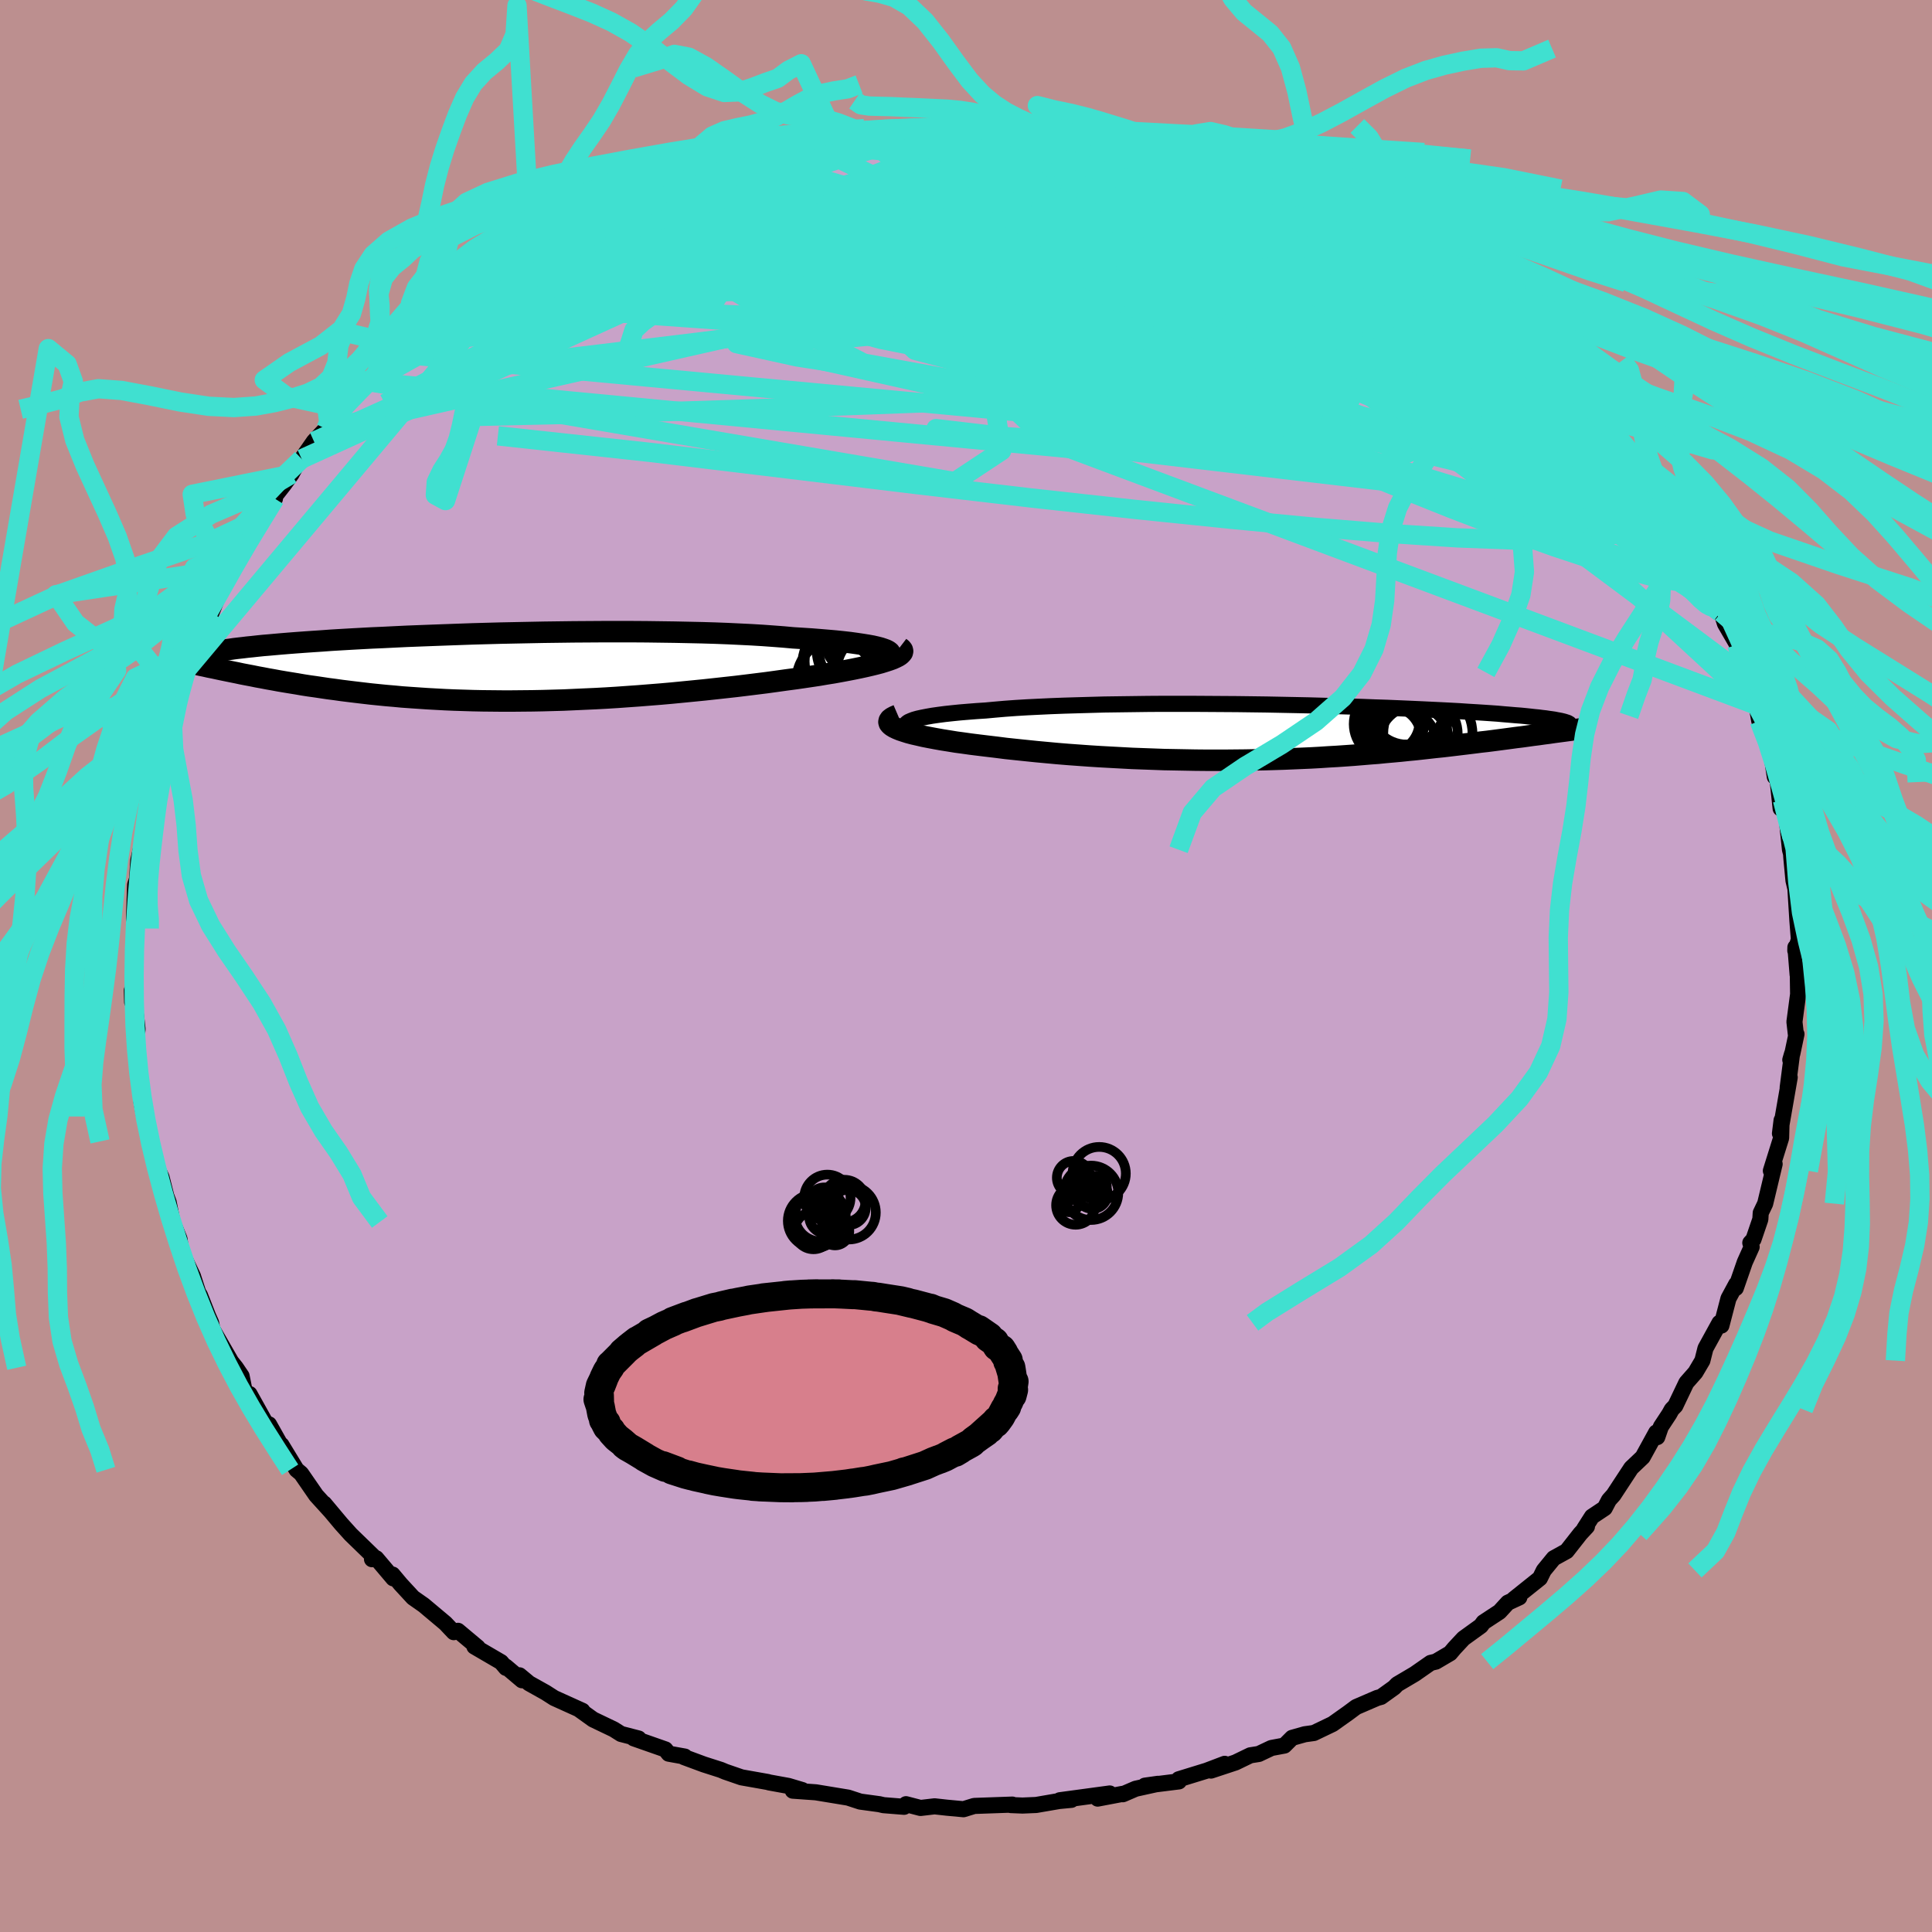 <svg xmlns="http://www.w3.org/2000/svg" width="500" height="500" viewBox="-100 -100 200 200"><defs><clipPath id="c"><path d="m40.45-1.82-.27-.1-.33-.11-.39-.1-.44-.1-.5-.09-.56-.09-.61-.09-.65-.09-.71-.08-.76-.08-.8-.07-.84-.07-.88-.07-.93-.06-.96-.06-.99-.09-1.05-.08-1.11-.08-1.16-.07-1.22-.06-1.26-.06-1.31-.05-1.35-.04-1.39-.03-1.42-.03-1.45-.02-1.47-.02-1.49-.01h-3.03l-1.53.01-1.53.01-1.52.02-1.53.02-1.51.03L2-3.6l-1.48.03-1.47.04-1.44.04-1.42.05-1.38.05-1.36.05-1.32.05-1.29.05-1.25.06-1.21.06-1.17.05-1.12.06-1.09.06-1.04.06-1 .06-.95.07-.91.06-.86.06-.82.06-.78.06-.73.06-.69.06-.66.06-.61.05-.58.06-.54.06-.51.05-.49.06-.45.05-.42.05-.4.06-.37.05-.34.05-.32.05-.28.05-.27.05-.24.05-.22.05-.2.04-.18.05-.16.05-.14.04-.12.05 4.02 1.97.52.1.53.1.54.11.55.1.57.11.57.1.59.11.59.1.61.1.62.1.63.11.64.1.65.09.67.1.67.1.7.09.71.1.72.09.74.09.76.09.77.09.79.08.8.08.83.07.84.08.85.06.88.06.89.06.91.05.92.05.94.04.96.03.97.03.99.02 1 .01 1.02.01h1.03l1.04-.01 1.06-.01 1.06-.02 1.08-.03 1.09-.03 1.1-.05 1.1-.05 1.12-.05 1.11-.06 1.13-.07L13.72 3l1.13-.08 1.13-.09 1.13-.09 1.13-.1 1.13-.11 1.12-.11 1.11-.11 1.11-.12 1.09-.12 1.09-.12 1.07-.13 1.05-.13 1.04-.13 1.02-.14 1-.14.98-.13.83-.12.81-.12.8-.12.76-.13.75-.12.72-.13.69-.13.67-.13.63-.13.6-.13.56-.13.53-.13.49-.13.45-.14.4-.13"/></clipPath><clipPath id="b"><path d="m-39.19-.89.1-.12.18-.13.25-.11.31-.12.39-.11.45-.1.51-.1.57-.1.63-.09.69-.09.74-.08.79-.08.84-.07.89-.07.93-.06.97-.09 1.04-.09 1.1-.08 1.16-.07 1.22-.06 1.28-.06 1.32-.05 1.36-.04 1.4-.04 1.44-.04 1.47-.02 1.5-.02 1.51-.02 1.53-.01h3.09l1.55.01 1.55.01 1.54.01 1.54.02 1.51.02 1.5.03 1.48.03 1.45.03 1.43.04 1.39.04 1.36.04 1.33.04 1.28.05 1.25.04 1.2.05 1.16.05 1.12.05 1.07.05 1.02.05.98.05.93.05.88.06.84.05.79.05.74.05.71.05.66.06.61.05.58.05.54.04.51.05.47.05.44.05.42.04.38.05.36.04.32.05.3.04.28.04.24.05.23.04.2.04.17.04.16.04.13.04.12.04.1.03.08.04L25.72.25l-.57.08-.58.08-.58.07-.59.08-.6.08-.61.08-.61.08-.63.08-.63.07-.63.08-.65.08-.66.08-.66.08-.67.08-.69.08-.69.07-.71.08-.72.08-.73.08-.74.07-.76.08-.77.07-.79.07-.8.08-.81.06-.83.07-.84.07-.85.06-.87.06-.89.05-.9.06-.91.05-.92.04-.94.04-.96.04-.97.03-.98.03-.99.02-1.01.02-1.02.01-1.03.01h-2.09l-1.06-.01-1.07-.02-1.08-.02-1.09-.02-1.09-.04-1.1-.04-1.1-.04-1.11-.06-1.11-.06-1.1-.06-1.11-.07-1.11-.08-1.1-.08-1.1-.09-1.08-.1-1.08-.1-1.07-.11-1.06-.11-1.04-.11-1.02-.13-1.01-.12-.82-.1-.8-.1-.78-.11-.75-.1-.73-.12-.7-.11-.67-.12-.64-.12-.61-.12-.56-.13-.53-.12-.49-.13-.44-.14-.39-.13-.34-.14"/></clipPath><filter id="a"><feTurbulence baseFrequency=".05" numOctaves="3" result="noise" type="noise"/><feDisplacementMap in="SourceGraphic" in2="noise" scale="2"/></filter></defs><rect width="100%" height="100%" x="-100" y="-100" fill="#BC8F8F"/><path fill="#C8A2C8" stroke="#000" stroke-linejoin="round" stroke-width="1.667" d="m86.09.9.02.03.03 1.99-.38 2.86.15 1.32.06-.05-.43 2.03-.21.64.18-.62-.45 3.49.21-1.06-1.01 5.81.17-1.37-.05 1.84-1.06 3.39.33-.54.06-.16-.98 4.1-.46.96-.04.66-.71 2.08-.33.36.14.42-.71 1.58-.93 2.68.04-.4-.8 1.48-.73 2.8-.12-.12-.08-.16-1.45 2.64-.32 1.27-.72 1.22-.94 1.07-1.14 2.39-.37.38-.26.47-.87 1.32-.37 1.07-.11-.48-1.4 2.55-1.19 1.13-1.83 2.79-.47.52-.44.84-1.32.88-.81 1.27.29-.24-.68.73-1.42 1.81-1.34.74-1.03 1.26-.4.81-2.7 2.16.57-.18-1.19.55-.86.94-1.66 1.09-.27.37-1.8 1.3-.95 1.02-.43.51-1.48.87-.54.13-1.65 1.15-1.81 1.07-.32.33-1.35.97-.4.11-2.18.94-.82.61-1.62 1.15-1.94.93-.94.13-1.31.37-.8.8-1.34.25-1.31.62-.88.14-1.53.74-2.54.84 1.42-.7-1.87.71-2.89.89.02.22-3.52.44 1.35-.19-2.31.51-1.32.57-.03-.04-2.58.49 1.25-.53-5.17.7 1.2-.04-1.27.12-2.38.41-1.41.06-1.22-.05.17-.05-3.95.14-1.11.34-1.3-.12-.43-.04-1.26-.14-1.46.17-1.5-.39-.2.27-2.13-.17-.43-.1-1.98-.27-1.25-.41-3.34-.55-2.39-.17.99-.06-1.44-.43-1.98-.36-.17-.05-2.71-.48-1.68-.58-.45-.19-1.78-.57-2.05-.76.09-.05-1.67-.3-.34-.44-3.28-1.15.51.02-1.82-.47-.76-.48L-38.6 78l-1.45-1.04.34.14-2.92-1.32-.89-.57-1.7-.95-1-.83.26.51-1.68-1.42.02.14-.51-.6-2.76-1.61.34.08-2.04-1.71-.44.14-.87-.92-2.24-1.88-1.1-.77-1.29-1.4-.83-.99.07.39-1.76-2.08-.44.1.17-.26-2.37-2.3-.99-1.1-1.76-2.1.67.8-1.5-1.65-1.56-2.26-.47-.39-1.57-2.58.26.62-1.54-2.74.21.71-.71-1.12-1.52-2.73.22.55-.7-.73-.34-1.68-.58-.86-.5-.63-1.96-3.39-.11-.62-.32-.72-.84-2.14-.18-.29-.55-1.7-.71-1.49-.48-.89-.2-1.47-.72-1.75-.4-2.04-.25-.66-.49-1.94-.3-.61-.47-1.6-.38-1.41.09-.08-.21-.45-.8-3.62.28 1.49-.54-3.99-.05-1.28-.04-.15-.16-2.34.06-.89.04-.4-.14-1.27-.45-2.74.03 1.21.23-3.97.04.42v-4.13l.21-1.84-.22.61-.07.31.12-3.54.21-.63.11-1.87.67-2.91.02.13.21-1.59.3-1.64.2-.43-.01-1.61.66-1.94.41-1.52.24-1.71.44-.54.27-1.53.56-1.58-.1.05.31-1.26.82-1.66.87-2.08-.71 1.26 1.14-2.71.54-.39.8-2.13.87-2.21.2-.58.98-1.69.09-.38 1.53-2.24.33-.38 1.25-2.07.89-1.48.37-.64-.26.07 1.2-1.54.77-1.07.48-.88.58-.7 1.27-1.82 1.23-1.3 1.79-2.06-1.47 1.49 2.13-2.4 1.61-1.61.61-.27.54-1.02 1.93-1.93-.1.65.87-1.17 2.17-1.85.79-.6-.46.27 2.9-2.57 1.74-1.24-1.52 1.12 3.05-2.17.23-.17 1.09-1.03.29.07 2.52-1.61 1.9-1.27-.91.55 1.77-1.45.97-.06 1.89-1.35 1.77-.55-.13-.14 1.56-.59 2.16-1.18-.91.41 3.97-1.68.89-.11.89-.34-.52-.19 4.01-1.38-.89.26 2.42-.57.1.21 3.4-1.28v.19l1.57-.39 2.94-.66-1.47.22 2.1-.62 2.58-.1-.75-.07 3.16-.37.63.02-.07-.02 2.81-.34-.03-.08 1.21-.05 2.13-.05 1.99-.2 1.99-.21.63.04 1.31.06.53.21 1.81.02 1.62-.16 1.28.12.43.35 1.93.02 1.86.3 1.23.17 3.36.56.64.17.08.08.96.18 1.36.02 2.32.56 1.03.35.09-.11.39.13 1.6.55 2.52.93 1.6.26 1.66.79-.99-.5 4.23 1.67-.57-.04 2.12.66.26.43 1.8.65 1.06.57 3.1 1.25-1.6-.62 2.38 1.55.77.13 1.65 1.06 1.01.67-.35-.12 1.93 1.22 2.06 1.48.19.01.81.72 2.27 1.65.79.27-.33-.27 2.7 2.23 1.4 1.1.21.32 1.22 1.25 1.07.76 1.49 1.54.17.33 1.76 1.68.22.07.89 1.21.98 1.2.03.09 1.84 2.26.61.36 1.42 2.24-.77-1.63.96 1.56.91 1.04 1.22 1.51.27.92 1.61 2.3.03.04.92 1.6 1.72 3.08-.04.15.25.35 1.89 3.45-.2-.94.89 2.43.13.02.37 1.16 1.27 2.19-.05-.02.74 2.87.06.31 1.01 1.81.24 1.28.28 1.63.9 2.67v-.95l.22.87.49 3.19.34.1-.05.25.31 2.92.19-.87.37 1.28.41 3.86.11.41.03.44.22 2.34.2.86.21 3.36.15 1.89-.37 1.15.01-.35.23 2.84.02.03" filter="url(#a)"/><path fill="#fff" d="m-39.19-.89.1-.12.18-.13.25-.11.31-.12.39-.11.45-.1.51-.1.57-.1.63-.09.69-.09.74-.08.79-.08.84-.07.89-.07.93-.06.97-.09 1.04-.09 1.1-.08 1.16-.07 1.22-.06 1.28-.06 1.32-.05 1.36-.04 1.4-.04 1.44-.04 1.47-.02 1.5-.02 1.51-.02 1.53-.01h3.09l1.55.01 1.55.01 1.54.01 1.54.02 1.51.02 1.5.03 1.48.03 1.45.03 1.43.04 1.39.04 1.36.04 1.33.04 1.28.05 1.25.04 1.2.05 1.16.05 1.12.05 1.07.05 1.02.05.98.05.93.05.88.06.84.05.79.05.74.05.71.05.66.06.61.05.58.05.54.04.51.05.47.05.44.05.42.04.38.05.36.04.32.05.3.04.28.04.24.05.23.04.2.04.17.04.16.04.13.04.12.04.1.03.08.04L25.72.25l-.57.08-.58.08-.58.07-.59.08-.6.08-.61.08-.61.08-.63.08-.63.07-.63.08-.65.08-.66.08-.66.08-.67.08-.69.08-.69.07-.71.08-.72.08-.73.08-.74.07-.76.08-.77.07-.79.07-.8.08-.81.06-.83.07-.84.07-.85.06-.87.06-.89.05-.9.06-.91.05-.92.04-.94.04-.96.04-.97.03-.98.03-.99.02-1.01.02-1.02.01-1.03.01h-2.09l-1.06-.01-1.07-.02-1.08-.02-1.09-.02-1.09-.04-1.1-.04-1.1-.04-1.11-.06-1.11-.06-1.1-.06-1.11-.07-1.11-.08-1.1-.08-1.1-.09-1.08-.1-1.08-.1-1.07-.11-1.06-.11-1.04-.11-1.02-.13-1.01-.12-.82-.1-.8-.1-.78-.11-.75-.1-.73-.12-.7-.11-.67-.12-.64-.12-.61-.12-.56-.13-.53-.12-.49-.13-.44-.14-.39-.13-.34-.14" filter="url(#a)" transform="translate(32.96 -24.13)"/><path fill="#fff" d="m40.45-1.82-.27-.1-.33-.11-.39-.1-.44-.1-.5-.09-.56-.09-.61-.09-.65-.09-.71-.08-.76-.08-.8-.07-.84-.07-.88-.07-.93-.06-.96-.06-.99-.09-1.05-.08-1.11-.08-1.16-.07-1.22-.06-1.26-.06-1.31-.05-1.35-.04-1.39-.03-1.42-.03-1.45-.02-1.47-.02-1.49-.01h-3.03l-1.53.01-1.53.01-1.52.02-1.53.02-1.51.03L2-3.6l-1.48.03-1.47.04-1.44.04-1.42.05-1.38.05-1.36.05-1.32.05-1.29.05-1.25.06-1.21.06-1.17.05-1.12.06-1.09.06-1.04.06-1 .06-.95.07-.91.06-.86.06-.82.06-.78.06-.73.06-.69.06-.66.06-.61.05-.58.06-.54.06-.51.05-.49.06-.45.05-.42.05-.4.06-.37.05-.34.05-.32.05-.28.05-.27.05-.24.05-.22.05-.2.04-.18.05-.16.05-.14.04-.12.05 4.02 1.97.52.1.53.1.54.11.55.1.57.11.57.1.59.11.59.1.61.1.62.1.63.11.64.1.65.09.67.1.67.1.7.09.71.1.72.09.74.09.76.09.77.09.79.08.8.08.83.07.84.08.85.06.88.06.89.06.91.05.92.05.94.04.96.03.97.03.99.02 1 .01 1.02.01h1.03l1.04-.01 1.06-.01 1.06-.02 1.08-.03 1.09-.03 1.1-.05 1.1-.05 1.12-.05 1.11-.06 1.13-.07L13.72 3l1.13-.08 1.13-.09 1.13-.09 1.13-.1 1.13-.11 1.12-.11 1.11-.11 1.11-.12 1.09-.12 1.09-.12 1.07-.13 1.05-.13 1.04-.13 1.02-.14 1-.14.98-.13.83-.12.81-.12.8-.12.76-.13.75-.12.72-.13.69-.13.67-.13.63-.13.6-.13.56-.13.53-.13.49-.13.45-.14.4-.13" filter="url(#a)" transform="translate(-48.71 -30.89)"/><g fill="none" stroke="#000" transform="translate(32.96 -24.13)"><path stroke-linejoin="round" stroke-width="1.667" d="m-35.69.56-.74-.15-.66-.16-.56-.15-.47-.16-.39-.14-.3-.15-.22-.14-.13-.14-.05-.13.02-.13.1-.12.18-.13.25-.11.31-.12.39-.11.45-.1.51-.1.57-.1.63-.09.69-.09.74-.08.79-.08.84-.07.89-.07.93-.06.97-.09 1.04-.09 1.1-.08 1.16-.07 1.22-.06 1.28-.06 1.32-.05 1.36-.04 1.4-.04 1.44-.04 1.47-.02 1.5-.02 1.51-.02 1.53-.01h3.09l1.55.01 1.55.01 1.54.01 1.54.02 1.51.02 1.5.03 1.48.03 1.45.03 1.43.04 1.39.04 1.36.04 1.33.04 1.28.05 1.25.04 1.2.05 1.16.05 1.12.05 1.07.05 1.02.05.98.05.93.05.88.06.84.05.79.05.74.05.71.05.66.06.61.05.58.05.54.04.51.05.47.05.44.05.42.04.38.05.36.04.32.05.3.04.28.04.24.05.23.04.2.04.17.04.16.04.13.04.12.04.1.03.08.04.06.04.06.03.03.04.02.03.01.03v.04l-.01.03-.03.03-.03.03-.04.04" filter="url(#a)"/><path stroke-linejoin="round" stroke-width="2.222" d="m-40.02-1.85-.35.15-.26.14-.18.14-.1.15-.03.14.04.14.11.14.17.14.23.14.29.14.34.14.39.13.44.14.49.13.53.12.56.13.61.12.64.12.67.12.7.11.73.12.75.1.78.11.8.1.82.1 1.01.12 1.02.13 1.04.11 1.06.11 1.07.11 1.08.1 1.08.1 1.1.09 1.1.08 1.11.08 1.11.07 1.1.06 1.11.06 1.11.06 1.1.04 1.1.04 1.09.04 1.09.02 1.08.02 1.07.02 1.06.01h2.09l1.03-.01 1.02-.01 1.01-.02.99-.02.98-.03.97-.03.96-.04.94-.04.92-.04.91-.05.9-.06.89-.05.87-.06.85-.06.84-.07.83-.07.81-.06.8-.08.79-.07.77-.07.76-.08.74-.07.73-.08.72-.08.71-.08.69-.07.69-.08.67-.08.66-.08.66-.08.65-.08.63-.08.63-.07.63-.08.61-.08.61-.08.6-.08.59-.08.58-.07.58-.08.57-.08.56-.07.56-.08.55-.07.54-.08.53-.07.53-.07.52-.07.52-.07.51-.07.5-.07" filter="url(#a)"/><circle cx="14.003" cy=".121" r="3.942" clip-path="url(#b)" filter="url(#a)"/><circle cx="13.433" cy=".836" r="3.594" clip-path="url(#b)" filter="url(#a)"/><circle cx="10.813" cy="-.919" r="3.638" clip-path="url(#b)" filter="url(#a)"/><circle cx="12.818" cy="-1.829" r="4.18" clip-path="url(#b)" filter="url(#a)"/><circle cx="10.973" cy=".476" r="3.176" clip-path="url(#b)" filter="url(#a)"/><circle cx="12.798" cy=".391" r="4.118" clip-path="url(#b)" filter="url(#a)"/><circle cx="14.853" cy=".061" r="4.616" clip-path="url(#b)" filter="url(#a)"/><circle cx="12.698" cy="-2.699" r="3.912" clip-path="url(#b)" filter="url(#a)"/><circle cx="10.803" cy="-1.164" r="3.18" clip-path="url(#b)" filter="url(#a)"/><circle cx="12.153" cy="1.181" r="3.614" clip-path="url(#b)" filter="url(#a)"/></g><g fill="none" stroke="#000" transform="translate(-48.71 -30.89)"><path stroke-linejoin="round" stroke-width="2.222" d="m39.53-.67.41-.12.33-.11.26-.12.19-.12.12-.11.05-.12-.01-.11-.08-.12-.14-.11-.21-.11-.27-.1-.33-.11-.39-.1-.44-.1-.5-.09-.56-.09-.61-.09-.65-.09-.71-.08-.76-.08-.8-.07-.84-.07-.88-.07-.93-.06-.96-.06-.99-.09-1.05-.08-1.11-.08-1.16-.07-1.22-.06-1.26-.06-1.31-.05-1.35-.04-1.39-.03-1.42-.03-1.45-.02-1.47-.02-1.49-.01h-3.03l-1.53.01-1.53.01-1.52.02-1.53.02-1.51.03L2-3.6l-1.48.03-1.47.04-1.44.04-1.42.05-1.38.05-1.36.05-1.32.05-1.29.05-1.25.06-1.21.06-1.17.05-1.12.06-1.09.06-1.04.06-1 .06-.95.07-.91.06-.86.06-.82.06-.78.06-.73.06-.69.06-.66.06-.61.05-.58.06-.54.06-.51.05-.49.06-.45.05-.42.05-.4.06-.37.05-.34.05-.32.05-.28.05-.27.05-.24.05-.22.05-.2.04-.18.05-.16.05-.14.04-.12.05-.11.04-.09.05-.07.04-.07.04-.05.05-.03.04-.03.04-.01.04v.04l.01.05" filter="url(#a)"/><path stroke-linejoin="round" stroke-width="2.222" d="m41.85-2.09.17.13.1.13.03.13-.03.13-.1.13-.15.14-.2.13-.26.13-.31.14-.36.13-.4.13-.45.14-.49.13-.53.13-.56.13-.6.13-.63.13-.67.13-.69.13-.72.13-.75.12-.76.13-.8.12-.81.12-.83.12-.98.13-1 .14-1.02.14-1.04.13-1.05.13-1.07.13-1.09.12-1.09.12-1.11.12-1.11.11-1.12.11-1.13.11-1.13.1-1.13.09-1.13.09-1.13.08-1.12.08-1.13.07-1.11.06-1.12.05-1.1.05-1.1.05-1.09.03-1.08.03-1.06.02-1.06.01-1.04.01H.68l-1.02-.01-1-.01-.99-.02-.97-.03-.96-.03-.94-.04-.92-.05-.91-.05-.89-.06-.88-.06-.85-.06-.84-.08-.83-.07-.8-.08-.79-.08-.77-.09-.76-.09-.74-.09-.72-.09-.71-.1-.7-.09-.67-.1-.67-.1-.65-.09-.64-.1-.63-.11-.62-.1-.61-.1-.59-.1-.59-.11-.57-.1-.57-.11-.55-.1-.54-.11-.53-.1-.52-.1-.51-.11-.5-.1-.49-.1-.49-.1-.47-.1-.46-.1-.46-.09-.44-.1-.44-.09-.43-.1" filter="url(#a)"/><circle cx="35.212" cy="1.237" r="4.044" clip-path="url(#c)" filter="url(#a)"/><circle cx="39.297" cy="-1.178" r="4.398" clip-path="url(#c)" filter="url(#a)"/><circle cx="38.877" cy=".132" r="3.504" clip-path="url(#c)" filter="url(#a)"/><circle cx="36.232" cy="-.318" r="4.476" clip-path="url(#c)" filter="url(#a)"/><circle cx="37.787" cy="-3.078" r="3.764" clip-path="url(#c)" filter="url(#a)"/><circle cx="38.212" cy="-1.923" r="4.974" clip-path="url(#c)" filter="url(#a)"/><circle cx="39.127" cy="-.613" r="4.234" clip-path="url(#c)" filter="url(#a)"/><circle cx="37.532" cy="-1.828" r="4.066" clip-path="url(#c)" filter="url(#a)"/><circle cx="36.067" cy="-.653" r="4.054" clip-path="url(#c)" filter="url(#a)"/><circle cx="38.472" cy="-1.578" r="3.174" clip-path="url(#c)" filter="url(#a)"/></g><g fill="none" stroke="#40E0D0" stroke-linejoin="round" stroke-width="2"><path d="m55.1-66.88.83.8.26.62-.12.55-.54.47-1.05.33-1.63.15-2.24-.04-2.89-.23-3.58-.4-4.26-.59-4.97-.76-5.7-.97-6.46-1.19-7.26-1.44-8.08-1.69-8.89-1.92-9.76-2.1-11-2.16" filter="url(#a)"/><path d="m18.6-85.01 1.63.44.75.28.37.26.24.34.17.44-.01.5-.32.54-.71.57-1.16.59-1.61.62-2.08.65-2.56.68-3.06.72-3.57.76-4.1.8-4.68.84-5.3.89-5.92.93-6.55.97-7.17 1.01-7.8 1.04-8.38.97" filter="url(#a)"/><path d="m71-49.07.82 1.47-.04.88-.65.69-1.29.42-2.01.05-2.74-.33-3.52-.72-4.33-1.1-5.16-1.48-6.01-1.84-6.86-2.2-7.73-2.54-8.61-2.9-9.54-3.28L2.8-65.66l-11.65-4.12-12.78-4.56" filter="url(#a)"/><path d="m75.28-42.05.15.39.48.86.54.96.43.83.3.67.17.52.06.38-.09.21-.24.01-.42-.23-.61-.52-.82-.84-1.04-1.2-1.29-1.62-1.59-2.09-1.89-2.59-2.22-3.11-2.55-3.61-2.83-4.09-3.11-4.59" filter="url(#a)"/><path d="m71-49.07.72 1.51-.35 1.02-1.17.92-2 .76-2.91.51-3.84.25h-4.79l-5.78-.22-6.78-.44-7.79-.64-8.82-.84-9.84-1.01-10.9-1.2-11.98-1.4-13.12-1.59-14.34-1.73-15.77-1.71m70.89-29.2 1.91.73 2.31.98 2.41 1.13 2.46 1.29 2.58 1.46 2.71 1.58 2.79 1.68 2.81 1.71 2.83 1.73 2.8 1.73 2.73 1.68 2.55 1.59 2.26 1.42 1.95 1.19" filter="url(#a)"/><path d="m75.28-42.05.13.36.41.8.43.83.26.67.08.46-.1.27-.29.08-.49-.11-.7-.33-.94-.58-1.2-.87-1.47-1.21-1.77-1.59-2.07-2-2.4-2.44-2.73-2.9-3.08-3.37-3.46-3.83-3.84-4.31-4.15-4.77-4.5-5.23" filter="url(#a)"/><path d="m70.73-49.99.48 1.11.43 1.06.17.9-.11.76-.44.56-.8.29-1.19.01-1.58-.29-2-.57-2.43-.85-2.88-1.13-3.34-1.38-3.84-1.64-4.35-1.9-4.88-2.18-5.4-2.5-5.91-2.83-6.41-3.19-6.93-3.57-7.48-3.99-8.1-4.43-8.7-4.84" filter="url(#a)"/><path d="m57.93-64.21.85.83.34.77-.23.58-.81.4-1.4.23-2.01.07-2.63-.07-3.26-.23-3.93-.42-4.64-.62-5.4-.87-6.2-1.09-7.03-1.28-7.86-1.44-8.74-1.57-9.61-1.75-10.51-1.99-11.33-2.33m5.25-9.24 1.6-.38 1.16-.26.82-.14.67-.03.53.08.32.2.07.31-.23.46-.54.59-.84.74-1.15.9-1.45 1.07-1.79 1.24-2.17 1.42-2.62 1.64-3.14 1.86-3.69 2.11-4.24 2.37-4.78 2.62-5.27 2.82-5.77 3.03-6.43 3.36m77.4-26.81 1.62.26 1.8.51 1.73.61 1.77.72 1.99.84 2.24.96 2.4 1.04 2.43 1.04 2.33 1.02 2.18.98 1.99.91 1.77.83 1.51.71 1.21.55.82.35h.25" filter="url(#a)"/><path d="m.2-87.11.97.1.77.14.59.16.29.23-.12.32-.53.43-.97.55-1.44.66-2.02.78-2.72.88-3.52 1-4.38 1.12-5.18 1.24-5.91 1.37-6.68 1.56-7.82 1.91m82.49-.08.71.49.79.56.99.69.99.68.83.58.62.44.37.27.07.09-.26-.1-.64-.31-1.1-.57-1.65-.9-2.28-1.27-2.9-1.67-3.52-2.07M71-49.07l1.09 1.58.76 1.21.69 1.2.59 1.1.46.89.29.63.12.35-.1.04-.34-.29-.59-.64-.83-1-1.1-1.36-1.38-1.76-1.71-2.22-2.08-2.76-2.49-3.38-2.96-4.05" filter="url(#a)"/><path d="m3.85-86.82 1.22-.01.69.19.34.34.05.46-.32.58-.83.71-1.5.83-2.27.95-3.06 1.08-3.83 1.23-4.56 1.38-5.31 1.55-6.15 1.75-7.08 1.97-8.12 2.29-9.12 2.68M75.24-41.9l.36.89-.05.84-.74.37-1.44-.05-2.09-.4-2.74-.72L65.1-42l-4.16-1.38-4.92-1.76-5.7-2.18-6.52-2.61L36.42-53l-8.29-3.57-9.25-4.09-10.21-4.67-11.14-5.24-11.87-5.83M71-49.07l1.03 1.55.59 1.09.4 1.02.2.87-.06.62-.33.36-.62.08-.92-.17-1.23-.43-1.53-.68-1.85-.91-2.17-1.14L62-48.2l-2.87-1.66-3.25-1.96-3.65-2.29-4.09-2.65-4.59-3.04-5.15-3.47-5.71-3.91-6.24-4.34-6.65-4.73-6.96-5.14" filter="url(#a)"/><path d="m64.51-57.42.43.61.56.86.24.63-.18.33-.54.11-.87-.01-1.16-.1-1.5-.19-1.87-.33-2.29-.51-2.74-.74-3.25-1-3.79-1.28-4.38-1.59-4.97-1.93-5.57-2.28-6.15-2.64-6.7-2.99-7.26-3.35-7.87-3.69L-4-81.54" filter="url(#a)"/><path d="m-43.66-74.98.32.07 1.92-.22 2.92-.15 3.63.01 4.21.2 4.73.39 5.26.54 5.79.69 6.3.82 6.75 1 7.15 1.16 7.48 1.33 7.75 1.43 8 1.49 8.22 1.54 8.46 1.62 8.64 1.67m10.67 4.06 1.39 1.64.95 1.08.68.79.56.66.53.67.51.71.46.69.35.6.2.46.02.25H70l-.45-.31-.73-.68-1.04-1.08-1.39-1.52-1.73-1.97-2.12-2.44-2.55-2.96-3.22-3.64M-7.75-86.64l1.53-.04 1.95-.04 2.01-.01 1.94.03 1.85.11 1.8.14 1.8.18 1.82.2 1.81.21 1.8.21 1.74.22 1.67.22 1.55.2 1.37.18 1.14.14.86.09.59.04.35.01.09-.02-.21-.06-.59-.12-.95-.16-1.11-.19m-38.28.87 1.79-.35 1.75-.21 1.81-.05 2.06.05 2.31.15 2.5.22 2.65.29 2.76.34 2.86.39 2.96.41 3.07.45 3.16.46 3.22.48 3.23.5 3.18.5 3.07.51 2.93.5 2.8.49 2.69.46 2.56.45 2.39.42 2.1.35 1.67.19m-5.25-3.15.18.17.77.36.87.42.83.41.66.36.38.28.04.18-.31.06-.69-.04-1.09-.19-1.55-.34-2.1-.52-2.71-.71-3.35-.91-4-1.14-4.61-1.39-5.12-1.65" filter="url(#a)"/><path d="m40.82-76.86-.43-.01.49.42.5.43.19.33-.23.21-.63.09-1.04-.03-1.5-.16-2.01-.34-2.61-.53-3.23-.76-3.89-.99-4.62-1.22-5.44-1.43-6.43-1.65-7.61-1.91" filter="url(#a)"/><path d="m26.55-82.6 1.24.34.64.37.26.4-.13.43-.58.44-1.12.43-1.67.43-2.26.42-2.91.42-3.64.4-4.41.4-5.21.38-6.01.37-6.82.35-7.7.33-8.71.33-9.74.35m87.32 9.13.69.84-.16.74-.8.76-1.5.79-2.29.75-3.13.71-4.04.66-4.95.6-5.89.57-6.82.54-7.78.52-8.75.49-9.77.45-10.88.41-12.04.4-13.21.43-14.12.32m42.62-29.66.6-.03 1.59.01 2.17.05 2.4.08 2.44.13 2.38.19 2.33.23 2.27.24 2.2.25 2.09.22 1.89.2 1.63.16 1.35.11 1.15.09 1.02.09.86.11" filter="url(#a)"/><path d="m28.82-82.05 2.61 1.07 1.27.58.87.44.69.39.53.37.29.32-.01.25-.35.17-.72.08-1.09.01-1.5-.1-1.93-.18-2.42-.29-2.93-.39-3.47-.49-4.01-.63-4.55-.78-5.09-.94L1.4-83.3l-6.09-1.35" filter="url(#a)"/><path d="m34.86-79.33 1.37.63.81.65.15.62-.49.63-1.04.66-1.59.7-2.16.74-2.77.78-3.4.83-4.04.88-4.72.95-5.44 1-6.21 1.06-7.01 1.09-7.83 1.14-8.67 1.18-9.51 1.2-10.36 1.25-11.34 1.35m113.9 4.57.52.65.86 1.02.76.88.55.62.35.43.22.31.08.2-.1.07-.34-.16-.63-.47-.99-.85-1.4-1.29-1.85-1.79-2.32-2.31-2.78-2.83-3.32-3.38m-90.86-12.25 1.46-.77 1.41-.6 1.58-.6 1.54-.58 1.46-.54 1.39-.51 1.36-.47 1.3-.43 1.24-.38 1.12-.32.96-.27.75-.19.47-.12.15-.04-.19.07-.52.16-.86.27-1.21.4-1.56.53-1.89.64-2.18.67" filter="url(#a)"/><path d="m60.66-61.58 1.09 1.09.42.63.01.46-.34.32-.7.15-1.11-.06-1.58-.33-2.11-.64-2.65-.93-3.2-1.19-3.74-1.43-4.32-1.65-4.94-1.93-5.68-2.23-6.48-2.59-7.35-2.96-8.13-3.39-8.72-3.88m-32.65 1.12.86-.2.97-.35 1.24-.47 1.42-.48 1.51-.45 1.54-.42 1.53-.4 1.49-.38 1.39-.35 1.23-.31 1.02-.26.8-.2.56-.14.32-.06.04.01-.28.1-.65.19-1.08.28-1.55.38-2.05.48-2.57.57m16.06-3.08.5-.07 1.28-.07 1.66-.09 1.69-.09 1.5-.07 1.22-.03h.92l.64.02.34.02-.06.05-.55.06-1.1.09-1.66.1-2.17.1-2.81.12" filter="url(#a)"/><path d="m-44.57-74.43 1.88-.98 2.56-.67 3.23-.55 3.8-.46 4.34-.38 4.89-.33 5.44-.3 5.92-.27 6.33-.23 6.62-.18 6.84-.13 6.98-.09 7.01-.1 6.89-.12m-30.58-7.72 1.57-.1 1.37.02 1.4.1 1.49.11 1.55.11 1.51.1 1.36.11 1.12.1.78.08.41.04h-.03l-.53-.07-1.13-.13-1.87-.2m-17.04.47.82-.07 1.58-.05 1.91.02 2.23.09 2.5.12 2.64.16 2.66.2 2.58.23 2.49.26 2.38.27 2.27.26 2.12.23 1.9.2 1.59.16 1.19.08.75-.03.41-.11m10.92 3.76 1.54.58 1.26.57 1.27.59 1.21.56 1.02.49.75.4.47.29.18.16h-.16l-.55-.18-.99-.38-1.46-.6-1.97-.84-2.63-1.13-3.57-1.54" filter="url(#a)"/><path d="m20.92-84.45.51.23v.21l-.19.37-.4.53-.8.64-1.4.71-2.13.76-2.91.82-3.69.9-4.53.98-5.41 1.07-6.32 1.16-7.22 1.26-8.15 1.34-9.16 1.42-10.15 1.4" filter="url(#a)"/><path d="m-67.5-54.31 44.9-20.21 19.13-6.55 6.96-2.2.61-.92-1.08-.14-.2.85.88 2.09.94 3.27.29 4.01.32 4.13 2.31 3.82 6.21 3.46 10.33 3.26 12.38 3.15 10.85 2.7 6.03 1.49-.3-.56-5.77-3.17-8.58-5.68-8.48-7.36-6.94-7.59-3.27-5.25 14.84 2.38" filter="url(#a)"/><path d="m3.85-86.82-20.69 8.3 7.25 3.41 5.33 2.37 2.91 1.08 4.53-.17 5.84-.97 4.69-.98 2.15-.33.19.55-.17 1.1.94.97 2.65.3 4.04-.36 4.5-.43 3.76.41 1.59 1.83-2.46 2.88-8.21 2.41-12.22.33-5.63-1.44 19.76.49 44 12.53" filter="url(#a)"/><path d="M66.99-54.71 19.72-70.37l-28.79-3.7-10.19-.39.03 1.06 5.43 1.84 6.76 2.23 3.5 2.18-2.53 1.58-7.4.67-7.71.11-2.57.36 6.27 1.38 15.33 2.37 20.26 2.27 17.34.21 6.53-3.28-4.85-4.83-.45 3.49 43.91 32.74" filter="url(#a)"/><path d="M56.5-65.78 9.4-67.14.48-65.69l.07.19 2.59-.45-.52-.34-4.44-.44-4.85-1.13-1.43-1.93 3.52-2 7.94-.84 11.04 1.35 12.7 3.61 12.54 4.83 9.83 4.27 4.07 1.97-4.44-1.27-14.38-4.16-22.93-5.55-25.13-5.25-16.26-4.47-8.7-.68" filter="url(#a)"/><path d="M72.61-46.77 53.93-62.06l-13.07-8.6-3.52-1.07.07 2.46-2.33 1.93-6.49-.35-8.15-2.01-6.08-2.14-1.9-1.08 1.92.26 3.78 1.21 3.32 1.52.8 1.53-3.02 1.57-6.23 1.78-5.07 2.04 4.42 2.51 20.33 3.89 28.57 6.95 16.79 13.05M-29.74-81.47l-5.68 4.05 5.8 4.4 11.69 3.49 10.96.04L.5-72.2l3.95-3.25.03-2.05-4.38-.19-7.42 1.4-6.95 2.02-3.18 1.28.69-.53 1.5-2.15-.8-1.46-8.39 4.45-44.32 20.19" filter="url(#a)"/><path d="m22.04-84.21-3.18-.43-5.15.87-9.54 3.25-12.91 4.19-11.04 3.12-4.95 1.26 1.86-.05 6.53-.45 8.21-.24 7.73.07 6.58.18 5.6-.01 4.68-.47 3.3-1.12 1.46-1.69-.1-1.88-.46-1.42.58-.24 2.16 1.5 2.3 3.21-1.01 3.47-3.07 1.14 33.48 3.07" filter="url(#a)"/><path d="m10.97-86.19 9.46 8.3 11.65 11.36.79 6.71-2.25 2.4-2.55-1.08-5.26-3.84-8.72-5-9.38-4-6.51-1.75-2-.16 2.74-.49 8.15-1.76 14.36-.8 20.18 5.72L68.6-52.54" filter="url(#a)"/><path d="m-52.74-68.8 40.92 2.91 32.33 6.88 8.26-.59-3.78-4.84-4.83-5.08-1.74-3.6.48-2.11.3-1.17-1.04-.67-1.39-.21.56.45 4.3 1.33 7.87 2.16 9.08 2.69 6.82 2.74 1.41 2.13-5.21.69-5.11.65L71-49.07" filter="url(#a)"/><path d="m49.67-70.76-34.86-9.87-5.62-1.72 7.96 2.52 11.5 4.2 9.89 4.59 6.25 4.23 1.76 3.21-3.36 1.68-8.57.05-12.45-1.15-13.16-1.51-9.82-1.08-3.5-.28 3.04.25 6.98-.03L12.85-67l4.78-3.23 2.23-4.38-.2-3.21-8.27-.56-41.65-3.28" filter="url(#a)"/><path d="m-55.86-66.11 29.54-6.5L.67-70.5l11.13 4.73-.12 2.59-6.27-.89-8.5-3.09-6.77-3.21-1.79-1.92 4.28-.31 8.68.91 9.66 1.45 7.38 1.43 3.7 1.3.49 1.6-2.41 2.24-7 2.24-10.52 1.51 5.8 5.48 73.43 27.45" filter="url(#a)"/><path d="m-10.46-86.2-17.89 14.05 15.12-.18 14.84-.55 9.07.79 3.95.98.26-.1-1.68-1.48-2.36-2.09-2.64-1.56-2.88-.22-2.62 1.29L1.2-72.9l-.3 2.79-.69 2.44-3.7 1.33-7.75-.4-8.91-2.37-3.88-4.14 6.26-5.49 14.72-5.67 10.23-2.1" filter="url(#a)"/><path d="m39.22-77.48-18.81 3.69L6.7-71.64l-2.69.21-.42.6-.44 1.54 1.06 1.72 2.89.84 2.63-.62-.16-1.96-3.72-2.6-5.81-2.45-5.27-1.8-2.44-.96 1.46-.04 5.32 1.03 8.54 2.3 10.92 3.53 12.19 4.29 11.26 3.66 6.08.18-2.74-6.31 3.5-3" filter="url(#a)"/><path d="m42.37-75.8-51.39 2.97.28-4.4 11.29-2.72 9.42.22 4.6 2.03.82 2.54-.02 2.38 1.51 2.11 2.91 1.73 2.12 1.15-.64.3-3.44-.77-4.65-2.05-4.39-2.84-3.06-1.38 6.46 4.98L69.51-51.5" filter="url(#a)"/><path d="M56.71-65.46 4.94-74.48l-4.46-2.5 8.25 3.03 4.2 4.19-3.73 2.48-5.95.39-1-.54 6-.18 8.94.49 5.5.28-1.71-1.07-7.86-2.51L3.5-72.7l-5.92.87 10.78 8.56 68.82 24.23" filter="url(#a)"/><path d="m29.81-81.55-43.84 3.66-7.17-1.97 1.42-1.98 1.39-.86.71.12 2.02.9 5.29 1.58 8.84 2.08 10.5 2.17 8.83 1.71 3.95.89-2.35.07-7.42-.37-8.73-.18-5.05.81L.87-70.4l11.19 4.38 15.29 5.12 8.54 3.75-16.83 1.06-78.19-7.32" filter="url(#a)"/><path d="m-10.53-86.22 22.47 21.49-7.15.79 1.89-2.97 6.3-1.24 4.75.07 3.02.37 2.86.22 2.2-.37-.92-1.44-5.75-2.57-9.35-3.06-8.94-2.61-4-1.33 3.64.67 11.19 3.38 15.12 5.84 6.09 3.12-40.64-20.78" filter="url(#a)"/><path d="m-55.4-66.38 33.31-6.9 33.03 4.71 16.6 3.81.9-.73-6.92-3.13-8.49-3.22-7.08-2.3-4.61-1.16-1.94.02-.03 1.03.11 1.56-1.88 1.38-5.1.65-7.67-.22-7.86-.94-5.36-1.44L-29.9-75l1.62-1.78 2.74-1.38 2.14-.68.06-.19-5.73.35-9.1.84" filter="url(#a)"/><path d="M72.64-46.73 22.11-70.06l-11.15-4.79-2.56 2.33-3.18 1.88-4-.65-2.39-1.73 1.07-.82 4.79.8 7.17 1.79 7.33 1.62 5.53.79 2.95.14.83.12-.56.48-1.71.5-2.95-.25-3.42-1.27-1.55-1.31 3.37.74 9.17 4.48 8.9 6.67-11.01.44-68.68-19.19" filter="url(#a)"/><path d="m-66.27-55.61 57.7-13.05 26.49.16-1.47-.04-11.81-1.33-9.28-1.66L-8.17-73l.1-1.19 1.44-.9 2.32-.61 3.75-.39 5.33-.26 6.19-.03 5.86.41 4.73 1.03 3.85 1.53 5.08 2.11 10.31 4.07 17.25 8.57 14.57 11.89" filter="url(#a)"/><path d="M81.84-26.99 52.8-53.84l-27.42-7.18-22.36-4.96-9.67-4.94 2.55-3.91 9.39-2.34 10.02-1 6.33-.19 1.35.07-2.02.09-1.37.54L24.48-75l15.1 7.26 21.76 13.18L77.38-38.1" filter="url(#a)"/><path d="m-16.71-85.28 37.76 18.41-5.8-3.66-8.08-3.77-2.5-1 2.18 1.02 4.83 2.17 5.76 2.38 5.02 1.76 2.92.78.22.05-2.18-.03-3.86.49-4.99 1.14-5.92 1.36-6.47.82-5.57-.3-1.84-1.35 4.71-1.57 11.42-.71 13.28.69 5.94 1.23-9.51-.52-19.16-5.08 20.5-13.13" filter="url(#a)"/><path d="m-55.86-66.11 51.97-8.09 20.31-.89 11.19.82 6.89.95 4.76 1.31 3.19 1.5 1.12 1.06-1.53.25-3.97-.33-5.17-.21-4.53.64-2.38 1.81-.08 2.68.59 2.72-1.65 1.75-6.61.02L6.11-61.9l-14.92-2.97-12.49-3.37-5.59-3.43.67-3.31-.98-1.63-12.71 3.97-21.69 12.18" filter="url(#a)"/><path d="m-10.53-86.22 40.25 13.89 5.6-1.52-1.92-1.58-4.26 1.34-7.3 2.82-9.95 2.05-10.14.2-7.68-1.2-4.05-1.38-.87-.48.98.72 1.43 1.54 1.06 1.75.78 1.58 1.37 1.4 2.4 1.19 2.04.53-1.42-1.14-6.69-3.64-9.1-5.73-5.7-5.46-3.09-1.56-16.87 5.92" filter="url(#a)"/><path d="M78.07-36.61 60.89-49.9 48.3-59.92l-4.86-1.61-7.57 1.93-12.47 1.7-11.82.82-5.06.69 3.13.85 7.62.37 6.83-.85 3.18-2.04.17-2.54-1.08-2.28-2.39-1.26-4.74.81-4.61 3.31-1.57.45-37.78-23.78" filter="url(#a)"/><path d="m-61.6-60.46 76.58 7.3 6.33-1.37-14.03-7.8-10.4-7.95-3.53-5.26-.66-2.27-.98.22-1.5 2.06-.4 3.2 2.29 3.52 5.18 3.06 6.86 2.05 6.6.95 4.81.23 2.47-.07.3-.37-2.23-1.21-7.16-2.25-16.32-2.33-24.5-1.58-3.6-9.01m108.1 32.57-13.22-10.3-12.48-9.83-3.34-3.3-.25-.02-2.47.35-5.03.08-4.85.21-2.23.46.2.28.1-.5-2.99-1.5-7.32-2.14-10.05-2.08-9.02-1.34-4.02-.29 3.12.59 9.99 1.09 14.92 1.07 13.23-.4-8.75-8" filter="url(#a)"/><path d="m72.64-46.73-75.74-8.9.1.32 22.59 1.62h17.95l6.39-1.51-4.86-2.62-13.81-3.58-18.67-3.9-17.92-3.18-12-1.85-2.81-1.13 7.33-1.58 15.77-1.67 21.84 2.72 48.19 17.28" filter="url(#a)"/><path d="M1.51-87.05 11.8-71.34.09-68.51l-6.3-1.9.78-1.85 7.09-.96 10.15-.7 8.77-.98 4.13-1.24-1.35-.99-5.43-.02-6.86 1.67-5.59 3.56-2.82 4.77-.39 4.58.5 3.29.39 2.48.53 3.46-4.84 3.2-60.45-10.32" filter="url(#a)"/><path d="m-51.22-69.92 25.89-7.46 6.73.28-3.1 4.26 1.86 5.7 9.25 4.73 10.02 1.82 4.43-1.77-1.63-4.37-3.45-4.96-.93-3.64 2.81-1.39 5.43.86 6.47 2.26L17-72.46l-3.31-4.7 3.55-7.87" filter="url(#a)"/><path d="m62.42-59.9-20.23 8.23-28.58-6.42L.93-62.94l-4.02-2.69.68-1.95 4.79-1.62 6.84-1.36 5.04-1.3.05-1.33-5.54-1.06-9.14-.22-9.35 1.02-6.33 2-1.38 2.09 3.84 1.16 8.56-.15 12.61-.47 12.45.95-6.18 2.13-66.81-2.94" filter="url(#a)"/><path d="M-30.26-81.66 1.92-66.72-7-67.67l-8.41-4.54-4.75-2.88-2.2-.74.39.32 3.62.44 6.61.12 7.84-.27 6.64-.57 3.94-.59 1.7-.1 1.65 1.08 4.07 2.62 7.56 3.85 9.71 3.98 8.27 2.74 2.45.67-6.96-1.23-17.51-2.6-23.86-4.13-13.77-6.52L7.18-86.51" filter="url(#a)"/><path d="m-24.72-83.35 54.04 19.42 1.32-2.09-10.83-3.4-4.69-1.44 4.31.18 9.13 1.45 8.93 2.47 5.3 2.92.29 2.54-4.12 1.39-6.28-.04-5.61-1.22-3.13-1.76-.89-1.56-.56-.74-2.26.08-4.46.02-5.55-1.37-6.3-3.1-12.14-2.06-47.18 5.28" filter="url(#a)"/><path d="m34.86-79.33 12.58 8.44-3.69.16-10.55-2.3-9.22-1.76-5.43-.51-3.4.21-3.28.38-3.06.46-1.19.89 2.26 1.72 5.84 2.71 7.72 3.38 6.69 3.35 2.77 2.4-2.94.72-8.65-1.27-12.76-3.12-13.76-4.34-9.35-4.43 3.78-3 25.41.29 42.08 9.49" filter="url(#a)"/><path d="M56.5-65.78 3.18-59.61l-.41-.18 8.84-.5 7.15-.3 2.02-.4-1.37-.39-1.99-.45-1.96-.95-2.91-1.84-4.28-2.56-4.66-2.75-3.66-2.39-1.94-1.58-.02-.21 2.83 1.93 7.41 4.12 12.16 3.93 13.85.42 33.4 9.61" filter="url(#a)"/><path d="M60.66-61.58 10.83-70.9l-8.28-4.05-1.63.76.06 2.76-.26 2.03-1.92.49-3.8-.46-5.24-.62-5.76-.39-4.85-.3-2.43-.48.38-.77 1.52-.69-.22.12-3.04 1.58-2.03 3.11 7.9 4.28 26.21 5.85 40.92 8.39 22.64.22" filter="url(#a)"/><path d="m1.51-87.05 20.98 7.76-11.25 2.28-15.72 3.46-5.91 5.02 5.11 4.79L5.8-60.81l11.49.41 8.13-1.85 3.04-3.36-2.04-3.99-5.72-3.89-6.93-3.18-5.16-1.9-.72-.03 5.17 2.23 10.4 4.3 12.32 5.22 8.57 3.98-1.48.22-14.68-5.04L8.2-76.48l13.84-7.73" filter="url(#a)"/><path d="m-59.13-63.41 38.24-13.89 24.12-1.82 18.39 2.26 10.21 2.63 1.56 1.88-3.7 1.4-3.3 1.94 1.52 3.15 6.67 3.93 8.83 3.64 8.35 3.23L59.83-51l7.94 4.73 3.12-.24-7.36-12.11" filter="url(#a)"/><path d="m-21.22-84.42 25.97 13.8 4.29 5.4 12.48 3.35 12.45 2.83 6.6 1.97 1.45.82-.97-.33-2.24-1.46-4.27-2.65-7.25-3.75-9.83-4.5-10.14-4.63-7.39-3.94-2.34-2.53 2.89-.69 5.53.74 3.51.76-2.03-1.03-1.69-2.47 23.02.68" filter="url(#a)"/><path d="m-2.42-86.94 1.47.18 1.09.93 1.01 1.17 1.06.82 1.13.39 1.15.29 1.14.51 1.13.85 1.16 1.07 1.27 1.04 1.36.84 1.39.68 1.23.82.86 1.24.44 1.53.37 1.41 5.99-6.41-.46-.09-.96-.48-1.12-.59-1.08-.49-1.04-.36-1.07-.32-1.17-.37-1.29-.45-1.38-.51-1.41-.55-1.37-.56-1.32-.56-1.27-.54-1.23-.49-1.2-.39-1.18-.29-1.15-.17-1.18-.08-1.28.01-1.48.12-1.75.16-1.98-.11 21.1 14.87-.38-1.29-.49-1.35-.9-1.19-1.2-1.06-1.32-1.04-1.31-1.05-1.24-.94-1.19-.73-1.16-.52-1.15-.4-1.14-.36-1.13-.39-1.14-.44-1.19-.51-1.3-.62-1.41-.69-1.49-.67-1.47-.56-1.34-.42-1.27-.26-1.87.09" filter="url(#a)"/><path d="m-10.46-86.2-1.22-.48-1.48-.58-1.38-.42-1.31-.2-1.25-.07-1.27-.14-1.37-.38-1.56-.77-1.77-1.14-1.9-1.37-1.93-1.35-1.78-.98-1.51-.29-1.47.56-2.78.85" filter="url(#a)"/><path d="m-51.71-105.44 1.48 1.49 2.42 1.62 2.37 1.08 2.32.9 2.26.86 2.14.84 2.02.92 1.98 1.11 1.99 1.37 2.02 1.56 2.01 1.51 1.92 1.17 1.75.58 1.56-.06 1.41-.47 1.31-.5 1.25-.43 1.12-.83 1.33-.68 3.55 7.62-4.68.72.28 1.05-1.08.29-1.23.58-1.14 1.07-1.03 1.32-1.01 1.25-1.03.99-1.07.67-1.09.49-1.04.52-.95.75-.84 1.12-.71 1.51-.61 1.78-.56 1.81-.58 1.54-.72 1.03-.87.62-.91.85-.69 2.17" filter="url(#a)"/><path d="m-11.07-91.26-1.16.45-1.42.22-1.33.28-1.24.47-1.15.62-1.13.66-1.16.62-1.25.5-1.34.37-1.39.28-1.37.32-1.25.55-1.08.91-.97 1.22-.9 1.27-.78.93-.64.46m-11.2 5.19-.79.76-.24 1.68-.3 1.68-.76 1.15-1.1.7-1.12.6-.93.76-.72 1-.56 1.21-.5 1.29-.53 1.31-.58 1.27-.6 1.24-.56 1.26-.46 1.31-.36 1.37-.29 1.39-.32 1.32-.43 1.19-.59 1.08-.69 1.07-.58 1.21-.09 1.34 1.05.57 8.32-25.53 1.04-.87.44-1.08.46-1.48.63-1.58.75-1.59.8-1.54.84-1.46.91-1.38.97-1.37 1-1.48.96-1.66.92-1.78.9-1.78.94-1.6 1.06-1.32 1.18-1.08 1.27-1.06 1.27-1.3 1.24-1.74 1.19-2.11 1.24-2.17 1.32-1.84 1.15-1.4-.34-1.16" filter="url(#a)"/><path d="m-32.08-82.45-2.42 1.11-1.32.66-1.12.64-1.06.67-1.08.7-1.1.71-1.12.73-1.1.73-1.07.73-1.04.72-1.06.73-1.07.75-1.07.78-1.02.78-.96.78-.9.74-.81.65-.65.5-.91.66m-6.27 5.92-2.9-2.33-2.23-.53-.56 1.38-.21 1.82-.59 1.47-1.05.99-1.39.67-1.6.51-1.78.45-1.97.36-2.26.16-2.62-.13-2.97-.45-3.12-.64-2.93-.55-2.41-.18-1.91.35-1.89.72-2.42.63-1.82.43" filter="url(#a)"/><path d="m-61.06-61.48.9-1.55-.13-1.93-.41-2.39-.08-2.2.46-1.64.92-1.16 1.14-.93 1.07-1.01.83-1.29.56-1.59.41-1.81.39-1.88.48-1.86.57-1.84.64-1.82.67-1.79.74-1.69.9-1.49 1.13-1.24 1.3-1.07 1.19-1.14.7-1.64.2-2.98 1.24 21.72-1.73 1.48-1.48 1.09-1.08.96-.84.96-.76.98-.78.96-.86.9-.96.87-1.05.86-1.05.88-.99.95-.9 1.04-.78 1.11-.68 1.06-.68.92-1.2 1.2m-3.42 3.81-.27.22.83-.89 1.04-1.08 1.01-1.03.95-.94.92-.89.93-.87.95-.86.98-.88 1-.89 1.03-.89 1.03-.88 1.03-.85 1.01-.81.99-.77.98-.73 1-.71 1.04-.72 1.12-.75 1.15-.76 1.07-.72.84-.64 1.05-.87-37.89 45.23-.4 1.43-.29 1.06-.24.97-.22 1.05-.23 1.14-.25 1.23-.28 1.3-.29 1.34-.29 1.36-.26 1.33-.23 1.3-.18 1.27-.16 1.27-.16 1.31-.16 1.38-.16 1.46-.13 1.48-.06 1.43.01 1.21.06.86.06.58v1.01m2.73-23.85-1.86-.09-2.33.4-1.75.76-.64 1.19.05 1.49.12 1.58-.19 1.51-.56 1.39-.87 1.28-1.07 1.2-1.23 1.21-1.37 1.27-1.5 1.36-1.57 1.45-1.55 1.49-1.41 1.45-1.26 1.3-1.23 1.11-1.31 1.14-1.3 1.85-1.39 3.61L-95-63.91l1.95 1.61.64 1.78-.35 1.67-.1 2.01.6 2.41 1.05 2.59 1.18 2.56 1.14 2.47 1.03 2.38.79 2.26.35 2.04-.11 1.74-.34 1.46-.06 1.38.73 1.59 1.61 2 1.79 2.26 1.28 1.97M110.59-2.5l-.7-.25-2.88-1.28-2.21-1.89-1.16-2.09-.72-1.98-.99-1.73-1.55-1.51-2-1.34-2.12-1.25-2.02-1.16-1.85-1.06-1.74-.95-1.68-.87-1.54-.86-1.31-.89-1.02-.93-.81-.96-.75-1-.77-1.13-.71-1.32-.46-1.32m-3.4-8.32 1.18 1.01 1.93.79 2.47.55 2.44.58 1.89.83 1.26 1.13.83 1.33.7 1.38.72 1.31.83 1.16.97 1.05 1.24 1.01 1.66.92 2.24.53 2.83-.19M73.18-65l.77 2.48.39 1.74-.09 1.55-.3 1.49-.23 1.5-.05 1.54.17 1.57.36 1.54.51 1.49.58 1.48.53 1.52.39 1.58.28 1.62.31 1.53.54 1.33.84 1.11.67 1.1-.78 2.22M65.22-53.26l1.03.85.6.35.67.55.82.79.9.97.87 1.09.83 1.18.81 1.22.84 1.23.9 1.23.9 1.18.86 1.12.8 1.13.75 1.08.38.25-1.69-2.51-.16-.53-.35-1.13-.58-1.41-.7-1.42-.73-1.36-.68-1.34-.63-1.33-.54-1.32-.44-1.25-.33-1.18-.23-1.13-.19-1.16-.22-1.27-.3-1.43-.36-1.49-.37-1.36-.76-1.02" filter="url(#a)"/><path d="m72.64-46.73 1.19 1.68 1.38 1.34 1.62.84 1.78.63 1.7.62 1.37.75.91.96.53 1.14.41 1.25.56 1.25.87 1.19 1.16 1.12 1.3 1.11 1.27 1.15 1.15 1.23 1.03 1.27 1.01 1.24L93-26.8l1.28 1.05 1.34 1 1.19 1.05.88 1.1.68 1.26.1 2.3M69.51-51.5l-.63 2.39-.49 2.14.51 1.39.89 1.13.84 1.18.66 1.27.46 1.34.22 1.38-.06 1.44-.31 1.48-.47 1.47-.44 1.39-.3 1.28-.15 1.24-.25 1.34-.61 1.58-.75 2.16M56.5-65.78l-1.42-1.35-.92-1.59-.47-1.63-.48-1.48-.74-1.18-1.01-.87-1.18-.67-1.22-.6-1.16-.68-.98-.86-.79-1.13-.64-1.36-.61-1.46-.68-1.34-.76-1.15-.81-1.15-.9-1.47-1.22-1.21" filter="url(#a)"/><path d="m51.94-69.11.62.26.92.57 1.29.68 1.49.55 1.52.46 1.41.52 1.23.69 1.09.83 1.02.87 1.01.83 1.03.78 1.02.75 1.03.76 1.04.78 1.07.77 1.11.72 1.09.66 1.03.58.96.56.97.63 1.09.78 1.19.92 1.14.73-54.95-16.14 1.93-1.86 1.32-.6 1.25-.27 1.26-.1 1.21.06 1.19.12 1.23.08 1.32-.01 1.38-.07 1.4-.12 1.41-.19 1.45-.3 1.52-.41 1.57-.42 1.42-.21.98.07.48-.39-3.08-1.74-.39-2.71-.52-1.37-1.13-.62-1.34-.52-1.2-.87-.94-1.43-.7-1.98-.57-2.43-.55-2.63-.67-2.49-.91-2.06-1.18-1.49-1.36-1.11-1.35-1.09-1.17-1.39-.95-1.75-.9-1.79-1.07-1.35-1.37-.63-1.49-.2-1.06-.77-.01-2.75" filter="url(#a)"/><path d="m57.97-67.5-1.48-1.32-1.41-.99-1.26-.6-1.22-.47-1.22-.48-1.19-.58-1.16-.65-1.12-.69-1.1-.67-1.06-.62-1.03-.59-1.02-.59-1.05-.61-1.09-.56-.9-.27.16.33-3.1-1.25 1.9.38.95.44 1.13.25 1.5-.16 1.75-.53 1.81-.6 1.76-.46 1.72-.23 1.74-.1 1.81-.1 1.89-.14 1.87-.12 1.76.09 1.59.36 1.57.55 1.78.42 2.22-.02 2.67-.56 2.78-.65 2.3.15 1.79 1.34-47.19-4.25 2.39 1.7 1.33.81 1.17.43 1.18.42 1.17.53 1.14.65 1.06.73 1 .77.94.77.93.76.91.75.91.74.9.73.92.77.94.83.94.89.92.89 1.01.93 1.48 1.33L7.39-89.07l1.78.45 1.74.36 1.68.42 1.51.44 1.3.4 1.11.34 1.04.35 1.05.39 1.07.43 1.04.39.97.34.91.32 1.01.39 1.27.52 1.62.62 1.66.57" filter="url(#a)"/><path d="M60.67-94.97 57.7-93.7l-1.43-.02-1.34-.3-1.66.05-1.85.31-1.9.41-1.94.55-2.07.8-2.19 1.08-2.25 1.24-2.19 1.22-2.06 1.08-1.93.89-1.81.66-1.71.41-1.61.08-1.52-.29-1.47-.51-1.46-.34-1.43.23-1.25.85-.92.79-.79.06-8.72-1.57-1.33-.42-1.44-.44-1.35-.24-1.28-.11-1.24-.11-1.23-.19-1.22-.27-1.2-.3-1.22-.27-1.27-.2-1.36-.13-1.46-.07-1.5-.07-1.46-.06-1.35-.06-1.21-.03-1.09-.03-.87-.13-.64-.44" filter="url(#a)"/><path d="m33.64-63.35-1.78-1.09-1.14-1.07-.78-1.21-.68-1.23-.67-1.25-.72-1.25-.79-1.2-.88-1.15-.93-1.18-.94-1.3-.91-1.41-.87-1.38-.85-1.15-.9-.7-1.01-.19-1.11.19-1.16.32-1.12.17-1.04-.12-1.03-.38-1.15-.49-1.41-.49-1.55-.86-1.11-4.72m0 0-1.41-.27-1.13-.47-1.17-.53-1.23-.64-1.23-.8-1.25-1.04-1.32-1.43-1.42-1.9-1.56-2.18-1.62-2.05-1.64-1.56-1.58-.91-1.5-.43-1.43-.25-1.38-.29-1.4-.43-1.48-.67-1.64-1.09-1.82-1.59-1.89-1.77-1.46-1.22.15-.7m11.64 33.59.36-1.13.59-1.29.81-1.31.96-1.09 1.12-.82 1.28-.61 1.35-.55 1.35-.64 1.28-.79 1.18-.9 1.13-.85 1.16-.68 1.22-.49 1.25-.32 1.1-.1.7.18M84.89-15.9l.94 3.75.27 3.41.39 3.2.63 2.98.69 2.78.55 2.61.26 2.49-.07 2.44-.33 2.47-.48 2.55-.52 2.63-.5 2.69-.47 2.71-.49 2.67-.56 2.62-.68 2.55-.81 2.49-.91 2.43-.99 2.39-1.01 2.37-1.04 2.34-1.06 2.31-1.11 2.29-1.19 2.26-1.28 2.22-1.37 2.17-1.43 2.1-1.47 2.02-1.53 1.94-1.6 1.86-1.73 1.82-1.88 1.8-2 1.78-2.05 1.74-2.07 1.72-2.07 1.72-1.97 1.59" filter="url(#a)"/><path d="m-2.42-86.94 2.45-.04 2.57.09 2.8.19 2.92.27 2.88.35 2.78.4 2.69.45 2.68.51 2.77.6 2.92.68 3.07.78 3.15.87 3.17.94 3.12 1.01 3.09 1.06 3.08 1.11 3.14 1.16 3.21 1.21 3.27 1.28 3.28 1.34 3.27 1.42 3.23 1.5 3.2 1.58 3.16 1.65 3.09 1.7 2.96 1.78 2.77 1.85 2.6 1.95 2.58 2.1 2.97 2.25 4.08 2.43" filter="url(#a)"/><path d="m-4.41-86.74 3.32-.21h2.88l2.74.13 2.8.21 2.97.31 3.14.37 3.24.43 3.3.47 3.41.52 3.56.58 3.77.66 3.94.75 4.07.84 4.1.94 4.06 1.01 3.99 1.09 3.94 1.16 3.93 1.23 3.93 1.3 3.89 1.36 3.86 1.44 3.91 1.51 4.11 1.59 4.5 1.68 4.98 1.77 5.35 1.83 5.42 1.83 5 1.77 4.09 1.68 3.47 1.69 5.67 2.09" filter="url(#a)"/><path d="m-4.41-86.74 3.23-.21h2.67l2.62.13 2.68.22 2.75.31 2.73.38 2.66.43 2.56.48 2.48.53 2.44.6 2.46.68 2.5.76 2.56.86 2.61.94 2.66 1.03 2.69 1.11 2.71 1.18 2.72 1.25 2.71 1.32 2.68 1.39 2.63 1.47 2.6 1.54 2.58 1.61 2.56 1.68 2.54 1.73 2.52 1.77 2.48 1.78 2.41 1.76 2.34 1.75 2.32 1.74 2.36 1.79 2.48 1.89 2.66 2.07 2.89 2.32 3.08 2.56 3.09 2.62 2.34 1.72" filter="url(#a)"/><path d="m-10.46-86.2 2.2-.28 2.33-.19 2.67-.13 2.89-.04 3.11.06 3.37.15 3.62.23 3.83.31 4.01.37 4.19.42 4.41.49 4.71.55 5.01.65 5.28.74 5.44.83 5.52.92 5.59.98 5.76 1.03 6.03 1.08 6.18 1.12 6.01 1.14 5.52 1.18 5.19 1.26 5.35 1.39 3.25 1.18" filter="url(#a)"/><path d="m-11.09-86.22.15-.12 2.56-.2 3.18-.17 3.18-.11h3.07l3.07.08 3.14.19 3.26.27 3.35.34 3.34.4 3.26.45 3.13.5 3 .55 2.95.63 3 .72 3.18.81 3.44.9 3.71.98 3.95 1.06 4.11 1.13 4.21 1.19 4.22 1.27 4.2 1.34 4.18 1.41 4.21 1.43 4.43 1.34 5.08.72m3.05 51.93 2.66 3.74 3.08 2.89 2.63 2.89 1.9 2.9 1.09 2.88.52 2.82.34 2.79.5 2.76.97 2.73 1.58 2.7 2.23 2.67 2.69 2.62 2.95 2.56 3.09 2.51 3.25 2.45 3.44 2.4 3.54 2.37 3.34 2.34 2.75 2.32 1.88 2.32 1.06 2.32.49 2.29.16 2.25-.33 2.17-1.37 2.09-2.69 2.13-2.93 2.48-.37 3.07" filter="url(#a)"/><path d="m84.52-17.18.95 3.72 2.26 2.89 4.21 2.87 5.69 2.89 5.93 2.87 4.83 2.81 2.92 2.78 1.02 2.75-.1 2.72-.19 2.69.47 2.66 1.28 2.62 1.8 2.56 1.85 2.5 1.58 2.45 1.27 2.39 1.1 2.34 1.17 2.33 1.47 2.31 1.82 2.31 1.95 2.32 1.6 2.35.93 2.39.68 2.33 1.4 2.03M-14.25-85.85l1.82-.32 1.46-.27 2.58-.19 3.29-.13 3.48-.05 3.49.05 3.55.14 3.7.23 3.83.3 3.87.36 3.83.42 3.83.48 4.02.55 4.46.63 5.15.74 5.89.83 6.47.91 6.74.97 6.64 1.04 6.28 1.08 5.8 1.11 5.25 1.13 4.69 1.14 4.95 1.29 9.99 1.92" filter="url(#a)"/><path d="m-14.25-85.85 3.11-.32 2.47-.27 2.48-.2 2.67-.12 2.79-.04 2.87.05 2.95.14 3.05.23 3.16.3 3.2.36 3.14.42 3 .49 2.83.55 2.74.65 2.78.73 2.95.83 3.19.92 3.44.98 3.62 1.03 3.73 1.08 3.75 1.12 3.69 1.15 3.62 1.17 3.67 1.27 3.96 1.38 3.73 1.19" filter="url(#a)"/><path d="m-21.22-84.23 2.81-.77 1.84-.48 2.02-.35 2.42-.29 2.67-.24 2.81-.19 2.88-.13 2.92-.05 2.97.04 3.03.12 3.1.2 3.16.29 3.21.34 3.21.41 3.22.47 3.28.54 3.42.63 3.6.73 3.81.81 3.97.91 4.05.97 4.08 1.04 4.05 1.08 4.04 1.13 4.07 1.1 3.93.99 2.89.74" filter="url(#a)"/><path d="m-21.22-84.42 1.71-.29 2.24-.42 2.41-.42 2.41-.36 2.43-.29 2.53-.24 2.63-.17 2.7-.09 2.73-.02 2.73.07 2.73.16 2.73.24 2.71.32 2.69.38 2.64.44 2.59.49 2.55.55 2.52.63 2.51.7 2.53.8 2.58.89 2.61.98 2.65 1.05 2.65 1.12 2.64 1.19 2.59 1.27 2.55 1.34 2.52 1.44 2.61 1.58 3.1 1.97" filter="url(#a)"/><path d="m-26.25-83.04 1.14-.48 2.24-.56 2.23-.5 2.17-.47 2.16-.42 2.28-.36 2.49-.31 2.75-.25 3-.19 3.2-.12 3.35-.04 3.48.04 3.61.13 3.76.22 3.93.3 4.12.36 4.31.41 4.52.45 4.78.49 5.13.54 5.54.63 5.88.72 5.89.85 5.83 1.18" filter="url(#a)"/><path d="m-36.74-78.57 1.57-.99 2.6-1.06 2.57-.95 2.54-.85 2.53-.79 2.52-.72 2.49-.63 2.48-.55 2.51-.45 2.57-.36 2.66-.28 2.76-.22 2.86-.13 2.96-.06 3.08.02 3.18.1 3.26.19 3.29.26 3.27.33 3.23.4 3.17.47 3.14.55 3.18.63 3.29.72 3.49.81 3.72.9 3.94.97 4.05 1.04 3.98 1.08 3.7 1.13 3.29 1.13 3.16 1.16 3.76 1.29 4.98 1.94" filter="url(#a)"/><path d="m-41.83-75.94 2.51-1.44 1.58-1.1 1.52-1.02 1.83-.98 2.17-.92 2.43-.86 2.58-.8 2.65-.73 2.66-.66 2.63-.57 2.58-.48 2.59-.4 2.66-.31 2.79-.25 2.96-.19 3.13-.12 3.29-.05 3.44.03 3.62.13 3.98.25 4.79.38 6.32.57" filter="url(#a)"/><path d="m-42.8-75.88 1.5-1.2.46-1.15 1.27-1.14 2.04-1.07 2.16-.98 2.03-.87 2.03-.77 2.2-.68 2.42-.59 2.6-.52 2.75-.45 2.94-.39 3.19-.34 3.47-.27 3.77-.21 4.03-.14 4.25-.07 4.48.01 4.69.1 4.94.19 5.15.29 5.33.35 5.52.42 5.69.43 5.68.43 5.19.44 5.21.53" filter="url(#a)"/><path d="m-43.66-74.98-.12-1-.06-1.09.61-1.13 1.61-1.12 2.42-1.06 2.73-.98 2.62-.87 2.35-.78 2.11-.69 2.06-.6 2.26-.52 2.61-.46 3.02-.39 3.4-.34 3.72-.28 3.97-.21 4.21-.15 4.4-.07 4.59.01 4.75.1 4.93.19 5.14.28 5.32.36 5.4.41 5.34.44 5.25.43 5.33.44 5.82.53" filter="url(#a)"/><path d="m-48.37-72.17 2.01-1.27 1.94-1.19 2.26-1.23 2.36-1.2 2.34-1.14 2.31-1.08 2.32-1 2.36-.95 2.44-.88 2.52-.81 2.57-.76 2.58-.68 2.55-.6 2.52-.5 2.49-.41 2.5-.33 2.53-.27 2.59-.21 2.64-.16 2.64-.09 2.63-.01 2.93-.04" filter="url(#a)"/><path d="m-52.74-68.8 1.7-1.93 1.69-1.72 1.16-1.59.63-1.44.74-1.31 1.33-1.22 2.01-1.14 2.46-1.06 2.61-.99 2.58-.89 2.47-.79 2.47-.71 2.59-.62 2.84-.54 3.1-.47 3.35-.41 3.55-.35 3.67-.28 3.77-.22 3.86-.16 3.97-.08h4.14l4.38.09 4.72.18 5.17.28 5.65.36 6.08.42 6.36.44 6.28.42 4.82.32" filter="url(#a)"/><path d="m-52.74-68.8 2.7-1.94 2.35-1.73 2.14-1.59 2.09-1.45 2.2-1.32 2.39-1.22 2.52-1.14 2.56-1.06 2.5-.97 2.37-.89 2.19-.79 2.04-.7 1.95-.61 1.95-.54 2.09-.47 2.33-.39 2.64-.34 2.99-.27 3.29-.2 3.53-.13 3.69-.05 3.76.03 3.77.12 3.75.2 3.76.27 3.79.35 3.88.41 4.03.46 4.18.52 4.32.58 4.43.66 4.53.77 4.62.88 4.68.99 4.51 1.05 3.98 1.02 3.72.81" filter="url(#a)"/><path d="m-52.96-68.68.94-.79 1.61-1.41 2.05-1.57 2.31-1.54 2.38-1.43 2.39-1.33 2.39-1.23 2.45-1.15 2.52-1.07 2.58-.97 2.61-.89 2.59-.8 2.55-.7 2.52-.62 2.5-.55 2.5-.47 2.52-.4 2.56-.34 2.62-.27 2.67-.2 2.73-.14 2.77-.05 2.81.02 2.84.11 2.86.2 2.87.27 2.87.34 2.84.41 2.77.46 2.71.51 2.63.57 2.6.65 2.6.76 2.67.88 2.82 1.02 3.06 1.12 3.31 1.17" filter="url(#a)"/><path d="m-55.86-66.11 2.96-2.77.8-1.76-.06-1.4.4-1.28 1.47-1.24 2.4-1.23 2.83-1.19 2.84-1.14 2.67-1.08 2.52-1.02 2.48-.96 2.57-.88 2.73-.82 2.86-.74 2.95-.67 2.99-.58 2.98-.49 2.98-.41 3.01-.33 3.07-.25 3.16-.18 3.28-.1 3.43-.02 3.59.07 3.77.15 3.94.24 4.05.3 4.07.37 3.94.41 3.73.46 3.58.53 3.78.66 4.71.86 6.23 1.05" filter="url(#a)"/><path d="m-56.19-65.78.69-1.27.34-1.8.61-1.64 1.31-1.44 1.95-1.33 2.33-1.26 2.44-1.23 2.32-1.19 2.15-1.15 2.07-1.08 2.15-1.02 2.38-.96 2.64-.89 2.87-.81 3.01-.75 3.03-.66 3-.58 2.96-.5 2.95-.41 2.99-.33 3.1-.25 3.23-.17 3.38-.1 3.51-.02 3.64.07 3.73.15 3.81.23 3.82.31 3.79.37 3.73.42 3.75.48 3.88.55 4.12.69 4.39.84 4.64 1.02 5.05 1.11" filter="url(#a)"/><path d="m-58.36-63.93 12.75-2.14 1.69-1.69-.01-1.49 1.18-1.49 2.79-1.5 3.96-1.49 4.39-1.41 4.11-1.34 3.33-1.24 2.38-1.17 1.63-1.09 1.35-1.02 1.5-.93 1.88-.83 2.18-.74 2.19-.65 1.96-.57 1.7-.5 1.65-.44 1.75-.38 1.67-.3 1.21-.3" filter="url(#a)"/><path d="m-59.23-62.76 1.98-2.27.28-1.91-.14-1.8.81-1.63 1.89-1.46 2.39-1.35 2.32-1.29 2-1.23 1.77-1.2 1.78-1.14 1.99-1.09 2.32-1.02 2.64-.96 2.87-.89 3-.83 3.05-.74 3.09-.67 3.11-.59 3.14-.5 3.18-.41 3.24-.33 3.31-.26 3.41-.18 3.54-.1 3.7-.03 3.89.07 4.1.15 4.31.23 4.48.3 4.54.37 4.48.41 4.38.46 4.33.53 4.49.66 4.93.86 5.83 1.05" filter="url(#a)"/><path d="m-59.13-63.41.92-1.11 1.65-1.6 1.61-1.59 1.76-1.53 2-1.52 2.15-1.51 2.22-1.48 2.28-1.42 2.39-1.33 2.51-1.26 2.6-1.16 2.65-1.09 2.63-1 2.56-.92 2.5-.82 2.45-.73 2.42-.64 2.42-.57 2.45-.49 2.48-.42 2.52-.37 2.6-.3 2.71-.25 2.82-.18 2.91-.12 2.94-.03 2.9.05 2.9.14 2.99.26 3.26.38" filter="url(#a)"/><path d="m-61.06-61.48 1.67-1.64 1.26-1.87.46-1.86.17-1.76.61-1.62 1.14-1.48 1.24-1.37.83-1.29.29-1.24.08-1.2.4-1.15 1.2-1.09 2.2-1.03 3.11-.97 3.74-.9 4.03-.84 4.05-.76 3.9-.69 3.69-.6 3.53-.52 3.51-.42 3.62-.35 3.85-.27 4.14-.21 4.43-.14 4.68-.06 4.92.03 5.27.12 5.93.25 7.2.38 9.13.57" filter="url(#a)"/><path d="m-61.6-60.46 1.35-2.2 1.28-1.74 1.62-1.66 1.58-1.6 1.3-1.55 1.08-1.54 1.11-1.51 1.4-1.48 1.86-1.41 2.36-1.34 2.79-1.25 3.07-1.17 3.17-1.09 3.14-1 3.03-.91 2.88-.82 2.74-.72 2.65-.65 2.59-.56 2.58-.49 2.61-.42 2.68-.36 2.79-.29 2.94-.23 3.09-.17 3.22-.08 3.32-.01 3.39.08 3.48.18 3.6.28 3.74.36 3.87.42 3.93.44 3.79.41 2.84.33" filter="url(#a)"/><path d="m-61.6-60.46 1.98-2.19 1.83-1.74 1.89-1.66 1.93-1.6 2-1.55 2.1-1.53 2.2-1.51 2.28-1.48 2.34-1.41 2.39-1.34 2.45-1.26 2.48-1.17 2.51-1.09 2.51-1 2.5-.91 2.47-.82 2.45-.74 2.43-.64 2.42-.57 2.42-.49 2.43-.42 2.46-.36 2.5-.3 2.56-.24 2.62-.18 2.65-.1 2.66-.02 2.65.07 2.66.18 2.73.27 2.8.39 2.75.45 1.96.39" filter="url(#a)"/><path d="m-61.6-60.46 2.13-2.2 2.07-1.74 2.41-1.66 2.79-1.6 3.01-1.56 2.92-1.53 2.61-1.52 2.24-1.47 1.96-1.42 1.86-1.33 1.93-1.26 2.09-1.17 2.29-1.08 2.45-1 2.55-.91 2.59-.82 2.58-.72 2.52-.65 2.46-.56 2.39-.49 2.31-.42 2.24-.35 2.19-.29 2.14-.23 2.12-.16 2.09-.08H1.4l2.01.09 1.96.18 1.91.27 1.86.35 1.79.41 1.69.44 1.45.43 1.06.44.71.54" filter="url(#a)"/><path d="m-61.6-60.46 1.78-2.19 1.41-1.73 1.47-1.66 1.53-1.59 1.61-1.55 1.77-1.52 1.99-1.51 2.19-1.48 2.31-1.41 2.37-1.34 2.4-1.26 2.43-1.18 2.44-1.09 2.45-1.01 2.46-.92 2.46-.82 2.49-.74 2.52-.65 2.59-.57 2.65-.49 2.71-.43 2.76-.37 2.82-.31 2.89-.25 2.99-.19 3.06-.13 3.07-.04 3.03.04 3.04.12 3.02.24" filter="url(#a)"/><path d="m-62.21-60.19-1.34-1.34 1.32-1.62 1.66-1.77 1.73-1.8 1.49-1.73.96-1.62.45-1.48.36-1.38.81-1.29 1.57-1.25 2.36-1.2 2.91-1.15 3.12-1.1 3.08-1.05 2.91-.98 2.78-.92 2.77-.86 2.79-.8 2.73-.74 2.55-.66 2.45-.55 2.79-.41 3.64-.34 3.88-.33" filter="url(#a)"/><path d="m-65.95-56.18-.39-2.96 2-2.07 1.91-1.84 1.23-1.81.54-1.79v-1.73l-.16-1.62.24-1.49 1.11-1.39 2.07-1.31 2.79-1.25 3.11-1.21 3.12-1.16 3-1.1 2.9-1.05 2.87-.98 2.88-.92 2.86-.86 2.79-.8 2.68-.73 2.57-.65 2.64-.54 2.98-.43 3.48-.34 3.65-.28 2.56-.2" filter="url(#a)"/><path d="m-64.48-57.67-5.83-1.28-2.33-1.72 2.59-1.8 3.27-1.75 2.14-1.68 1.02-1.63.45-1.57.32-1.55.51-1.51.97-1.47 1.62-1.42 2.38-1.34 3.04-1.26 3.45-1.18 3.59-1.09 3.48-1.01 3.3-.92 3.14-.83 3.1-.73 3.17-.65 3.29-.57 3.41-.5 3.53-.43 3.64-.36 3.79-.3 3.97-.24 4.2-.17 4.39-.09 4.58-.02 4.77.08 4.98.17 5.23.28 5.38.37 5.24.44 4.92.46 5.9.49" filter="url(#a)"/><path d="m-66.27-55.61.72-1.5.79-2.05.9-1.97 1.34-1.89 1.78-1.84 1.93-1.8 1.8-1.72 1.54-1.62 1.4-1.5 1.47-1.41 1.75-1.33 2.09-1.26 2.34-1.21 2.44-1.16 2.4-1.09 2.33-1.04 2.32-.98 2.42-.91 2.61-.84 2.84-.76 3.04-.69 3.14-.61 3.18-.52 3.18-.44 3.21-.35 3.3-.28 3.42-.2 3.56-.13 3.67-.06 3.8.04 3.99.13 4.29.24 4.66.35 4.69.43 3.15.37m-93.99 32.72-1.81 1.74-1.8 1.89-1.51 2.06-1.42 2.22-1.4 2.33-1.34 2.36-1.26 2.35-1.15 2.35-1.07 2.34-1.03 2.36-1 2.39-1.03 2.43-1.07 2.49-1.1 2.55-1.09 2.58-1.03 2.61-.94 2.62-.81 2.62-.66 2.61-.5 2.61-.32 2.65-.16 2.69-.05 2.74-.01 2.72v2.71l.1 2.97-.01 4.08M83.24-22.77l3.39 2.95 4.51 2.55 2.54 2.56 1.33 2.76 2.2 2.93 4.15 2.97 5.81 2.91 6.43 2.77 5.91 2.63 4.51 2.51 2.67 2.43.9 2.43-.29 2.49-.53 2.6.27 2.68 1.76 2.73 3.34 2.72 4.34 2.64 4.48 2.54 3.98 2.45 3.36 2.37 3.01 2.32 2.87 2.34 2.34 2.41.64 2.61-.8 3" filter="url(#a)"/><path d="m-69.83-50.91-3.55 2.09-4.78 2.06-3.57 2.28-1.8 2.39-.84 2.4-.75 2.38-1.11 2.37-1.48 2.37-1.64 2.39-1.53 2.42-1.26 2.48-1 2.52-.91 2.57-1.02 2.61-1.32 2.63-1.72 2.64-2.05 2.65-2.22 2.66-2.23 2.67-2.06 2.7-1.8 2.71-1.51 2.74-1.18 2.73-.86 2.73-.55 2.68-.31 2.61-.11 2.55.05 2.48.21 2.46.36 2.47.37 2.52.18 2.54-.17 2.55-.41 2.58-.19 2.81.72 3.43" filter="url(#a)"/><path d="m-69.83-50.91-10.27 2.08.31 2.06 1.25 2.28.01 2.38-1.63 2.4-3.29 2.38-4.61 2.36-5.19 2.36-4.98 2.39-4.18 2.42-3.16 2.47-2.25 2.52-1.57 2.56-1.14 2.61-.94 2.62-.87 2.64-.95 2.64-1.1 2.65-1.32 2.67-1.55 2.69-1.79 2.71-1.97 2.74-2.14 2.74-2.29 2.73-2.41 2.7-2.39 2.61-2.12 2.53-1.59 2.46-.94 2.42-.41 2.46-.07 2.55.1 2.58-.55 2.46-2.29 2.13" filter="url(#a)"/><path d="m-71.54-48.37-2.78 2.16-2.18 2.38-1.64 2.56-1.98 2.67-2.94 2.66-3.97 2.53-4.49 2.4-4.31 2.31-3.57 2.3-2.63 2.35-1.86 2.44-1.47 2.53-1.39 2.62-1.47 2.7-1.53 2.76-1.61 2.81-1.87 2.82-2.44 2.82-3.23 2.76-3.85 2.66-3.81 2.52-2.95 2.39-1.7 2.31-.81 2.34-.68 2.48-.89 2.58-3.01 2.16m65.06-68.02-1.33 2.16-1.44 2.37-1.49 2.56-1.5 2.67-1.5 2.65-1.43 2.53-1.3 2.4-1.13 2.3-.98 2.29-.88 2.35-.81 2.43-.74 2.53-.66 2.61-.56 2.69-.43 2.76-.35 2.81-.29 2.83-.29 2.83-.31 2.77-.35 2.67-.35 2.51-.34 2.36-.3 2.26-.18 2.3.1 2.57.73 3.32" filter="url(#a)"/><path d="m-71.54-48.37-1.92 2.18-5.08 2.39-7.62 2.58-7.61 2.69-5.71 2.65-3.17 2.54-1.04 2.42.28 2.33.76 2.33.62 2.38.04 2.47-.85 2.56-1.95 2.64-3.13 2.71-4.23 2.77-5.12 2.81-5.76 2.81-6.08 2.78-6.02 2.73-5.53 2.64-4.65 2.54-3.55 2.47-2.46 2.41-1.66 2.39-1.24 2.41-1.13 2.44-1.17 2.47-1.39 2.52-2.17 2.61-3.93 2.75-5.47 2.84-.86 2.91" filter="url(#a)"/><path d="m-74.05-44.18-3.59 2.4-2.07 2.34-1.65 2.33-2.17 2.32-2.95 2.33-3.39 2.35-3.33 2.39-2.83 2.46-2.18 2.51-1.67 2.57-1.37 2.6-1.21 2.63-1.01 2.63-.67 2.62-.31 2.64-.12 2.64-.23 2.67-.62 2.71-1.11 2.73-1.49 2.75-1.6 2.74-1.55 2.7-1.45 2.62-1.46 2.5-1.58 2.38-1.74 2.33-1.91 2.44-2.45 2.65-2.84 2.92" filter="url(#a)"/><path d="m-74.38-43.8-5.48 2.58-1.45 2.81-.54 2.79-.45 2.57-.58 2.37-.78 2.28-1.03 2.29-1.27 2.37-1.43 2.48-1.51 2.57-1.52 2.66-1.51 2.73-1.51 2.78-1.52 2.81-1.48 2.81-1.32 2.77L-98.8.59l-.69 2.63-.34 2.54-.08 2.48-.01 2.42-.07 2.42-.23 2.42-.34 2.46-.28 2.5-.06 2.55.26 2.61.46 2.66.4 2.67.24 2.6.2 2.48.39 2.47.68 3.09" filter="url(#a)"/><path d="m-75.91-41.56-1.41 2.21-1.81 2.34-1.49 2.32-1.07 2.33-.96 2.35-1.12 2.4-1.3 2.47-1.36 2.52-1.28 2.58-1.21 2.61-1.25 2.64-1.47 2.63-1.77 2.64-2.01 2.64-2.07 2.66-1.95 2.68-1.67 2.71-1.36 2.73-1.02 2.74-.71 2.72-.37 2.67-.06 2.61.2 2.52.31 2.45.33 2.43.36 2.46.48 2.52.62 2.54.55 2.48.14 2.39-.62 2.52" filter="url(#a)"/><path d="m-76-41.18-18.2 2.74 2.01 2.93 3.31 2.6.95 2.31-1.49 2.21-3.41 2.23-4.76 2.33-5.39 2.45-5.22 2.56-4.48 2.65-3.54 2.71-2.76 2.78-2.35 2.8-2.33 2.82-2.6 2.79-3.1 2.73-3.67 2.63-4.14 2.52-4.34 2.42-4.21 2.37-3.95 2.36-3.82 2.4-3.77 2.42-3.25 2.41-1.52 2.42.57 2.63-2.31 3.21m85.72-64.95-2 2.24-1.82 2.24-1.53 2.33-1.62 2.4-1.63 2.47-1.41 2.54-1.11 2.59-.88 2.63-.79 2.64-.84 2.64-.96 2.63-1.07 2.65-1.12 2.66-1.04 2.68-.9 2.71-.74 2.73-.68 2.73-.72 2.71-.86 2.67-.99 2.59-1.06 2.53-.99 2.47-.8 2.45-.53 2.46-.26 2.51-.06 2.53.09 2.56.24 2.59.41 2.67.46 2.71-.2 2.19" filter="url(#a)"/><path d="m-80.53-31.47-.62 1.41-.93 1.93-1.1 2.16-1.47 2.37-1.93 2.53-2.34 2.63-2.6 2.71-2.77 2.77-2.89 2.81-2.9 2.83-2.75 2.82-2.37 2.78-1.8 2.7-1.2 2.62-.77 2.54-.71 2.47-1.07 2.44-1.72 2.43-2.47 2.45-3.05 2.48-3.23 2.52-2.94 2.55-2.26 2.59-1.4 2.61-.66 2.61-.3 2.57-.35 2.52-.58 2.45-.6 2.37-.26 2.3.2 2.25.22 2.22-.36 2.23-1.25 2.23-2.14 2.37m53.37-86.27-3 1.37-2.46 1.89-3.21 2.11-3.26 2.31-3.24 2.47-3.7 2.58-4.58 2.65-5.48 2.71-5.9 2.77-5.51 2.8-4.25 2.82-2.38 2.8-.53 2.73.68 2.62.76 2.48-.21 2.36-1.67 2.3-2.78 2.33-3.08 2.41-3.11 2.45-4.29 2.31-5.44 2.06" filter="url(#a)"/><path d="m-79.82-32.73-6.16 2.9-1.23 2.43-.98 2.44-.85 2.54-.72 2.61-1.11 2.63-2.08 2.64-3.24 2.63-4.09 2.62-4.3 2.63-3.86 2.63-3 2.67-2 2.7-1.04 2.73-.24 2.73.27 2.72.38 2.66.01 2.59-.77 2.5-1.64 2.43-2.24 2.41-2.25 2.45-1.63 2.51-.74 2.52-.3 2.47-1.41 2.38-4.25 2.51m48.6-67.6-.92 2.42-.78 2.22-.74 2.39-.65 2.55-.56 2.65-.46 2.72-.39 2.77-.33 2.81-.25 2.84-.19 2.82-.12 2.78-.04 2.71.02 2.61.08 2.53.16 2.46.23 2.42.32 2.42.41 2.44.51 2.47.6 2.52.68 2.55.75 2.6.82 2.61.87 2.6.95 2.58 1.01 2.52 1.08 2.45 1.15 2.37 1.2 2.29 1.26 2.22 1.34 2.22 1.4 2.21 1.31 2.03" filter="url(#a)"/><path d="m-81.51-28.99-.99 1.78-1.99 2.37-3.07 2.57-3.39 2.65-2.91 2.67-2.25 2.67-1.86 2.66-1.81 2.66-2.03 2.65-2.35 2.68-2.57 2.7-2.58 2.72-2.32 2.74-1.87 2.73-1.38 2.7-1.02 2.65-.86 2.6-.9 2.55-1.05 2.52-1.18 2.5-1.19 2.5-1.07 2.52-.84 2.53-.58 2.53-.44 2.51-.42 2.47-.5 2.38-.57 2.28-.54 2.16-.45 2.09-.41 2.07-.63 2.17-1.02 2.31-1.06 2.43.06 2.39 2.17 2.06.24 1.13" filter="url(#a)"/><path d="m-81.51-28.99-.52 1.77-1.25 2.35-2.31 2.57-3.41 2.63-4.03 2.67-3.84 2.66-3.07 2.65-2.13 2.63-1.34 2.64-.81 2.66-.49 2.69-.35 2.72-.42 2.73-.65 2.73-.98 2.7-1.32 2.66-1.54 2.59-1.57 2.53-1.45 2.49-1.19 2.47-.86 2.48-.55 2.51-.35 2.53-.34 2.56-.59 2.56-.95 2.53-1.22 2.47-1.12 2.33-.55 2.09.14 1.8.08 1.53-1.02 1.63m40-78.56-.33 1.73-.3 2.31.12 2.53.48 2.6.5 2.62.31 2.63.19 2.61.35 2.59.75 2.59 1.25 2.6 1.66 2.64 1.85 2.68 1.79 2.72 1.52 2.73 1.21 2.74 1.06 2.69 1.16 2.61 1.43 2.45 1.59 2.28 1.36 2.23.99 2.38 1.88 2.53" filter="url(#a)"/><path d="m-81.82-27.73-1.49 1.77-2.74 2.31-1.88 2.6-.87 2.68-.48 2.72-.46 2.77-.42 2.82-.24 2.84-.01 2.83.11 2.79.03 2.7-.19 2.61-.48 2.52-.72 2.45-.85 2.41-.82 2.42-.67 2.43-.42 2.47-.17 2.52.06 2.55.18 2.59.18 2.61.1 2.61.02 2.57.1 2.52.37 2.45.69 2.36.86 2.29.78 2.22.67 2.21.91 2.21.63 2.03" filter="url(#a)"/><path d="m-81.82-27.73-12 1.77-3.05 2.3-.72 2.59.04 2.67.2 2.72.14 2.76-.02 2.81-.19 2.84-.29 2.83-.34 2.79-.42 2.7-.64 2.61-1.01 2.51-1.41 2.44-1.7 2.4-1.71 2.41-1.37 2.42-.81 2.46-.17 2.51.34 2.54.62 2.6.66 2.62.58 2.62.5 2.58.4 2.53.19 2.46-.23 2.37-.7 2.23-.84 2.1.24 2.7M82.12-25.36l.84 2.18.73 2.3.66 2.3.68 2.46.79 2.64.94 2.77 1.1 2.84L89.02-5l1.08 2.87.87 2.84.59 2.82.33 2.79.13 2.75.03 2.72-.01 2.68v2.64l.01 2.58v2.53l-.02 2.48-.09 2.43-.19 2.4-.35 2.37-.55 2.34-.79 2.34-1 2.31-1.16 2.29-1.29 2.27-1.35 2.23-1.36 2.21-1.34 2.22-1.23 2.22-1.06 2.21-.85 2.11-.76 1.98-1.07 1.93-2.13 2.01m6.66-87.93 2.75 2.18 4.38 2.3 3.87 2.3 2.84 2.46 2.28 2.64 2.13 2.77 1.99 2.84L104.07-5l1.52 2.87 1.58 2.84 1.87 2.82 2.23 2.79 2.41 2.75 2.32 2.72 1.96 2.68 1.45 2.64.92 2.58.57 2.53.44 2.48.53 2.43.68 2.4.72 2.37.56 2.34.23 2.34-.12 2.31-.34 2.29-.35 2.27-.22 2.23-.06 2.21.04 2.22.04 2.22v4.32l.06 1.98-.13 1.93-2.66 2.01" filter="url(#a)"/><path d="m81.84-26.99 1.56 2.96 2.97 2.19 3.22 2.23 2.49 2.39 2.06 2.57 2.14 2.75 2.35 2.87 2.41 2.91 2.29 2.87 2.12 2.77 1.98 2.66 1.86 2.56 1.74 2.5 1.56 2.49 1.25 2.54.84 2.61.34 2.67-.14 2.7-.46 2.69-.51 2.64-.26 2.55.3 2.49 1.08 2.42 1.98 2.38 2.85 2.37 3.44 2.35 3.44 2.33 2.68 2.27 1.2 2.2-.52 2.2-1.46 2.45-.65 3.17" filter="url(#a)"/><path d="m80.59-30.08 4.86 3.07 3.81 2.65L90.63-22l.43 2.32.55 2.41 1.1 2.57 1.64 2.73 1.86 2.85 1.67 2.89 1.19 2.85.63 2.77.23 2.67.08 2.56.18 2.49.48 2.49.84 2.54 1.14 2.6 1.28 2.68 1.16 2.71.81 2.69.31 2.65-.11 2.56-.29 2.48-.1 2.41.36 2.37.86 2.36 1.09 2.38.76 2.38-.06 2.29-.81 2.07-1.82 2" filter="url(#a)"/><path d="m79.79-33.26 1.06 3.1 1.39 2.96 1.4 2.66 1.08 2.45.71 2.4.46 2.47.33 2.6.26 2.74.24 2.83.26 2.87.29 2.84.31 2.77.27 2.67.18 2.59.05 2.54-.11 2.54-.25 2.56-.36 2.62-.45 2.67-.5 2.68-.54 2.67-.58 2.63-.61 2.57-.65 2.5-.7 2.45-.76 2.4-.84 2.37-.91 2.35-.97 2.33-1.01 2.3-1.06 2.27-1.15 2.27-1.32 2.28-1.54 2.25-1.65 2.1-1.5 1.7-.92 1.02m10.09-92.02 1.39 3.1 2.12 2.96 4.07 2.65 6.27 2.45 6.91 2.4 5.74 2.47 3.83 2.59 2.2 2.74 1.21 2.83.76 2.87.59 2.84.57 2.77.68 2.67.91 2.59 1.18 2.53 1.4 2.53 1.47 2.56 1.39 2.62 1.21 2.67 1.03 2.68.95 2.68 1.06 2.63 1.36 2.57 1.85 2.5 2.45 2.44 3.07 2.4 3.45 2.37 3.3 2.35 2.42 2.33 1 2.29-.37 2.27-1.02 2.26-.8 2.32-.44 2.35-.17 2.24 1.86 2.01" filter="url(#a)"/><path d="m77.38-38.1 1.41 1.44 1.31 1.75 1.04 2.2 1.14 2.5 1.44 2.6 1.79 2.56 2.02 2.49 2.09 2.44 1.96 2.48 1.7 2.56 1.48 2.68 1.36 2.78 1.38 2.85 1.43 2.85 1.45 2.79 1.36 2.67 1.17 2.56.88 2.44.52 2.4.17 2.45-.08 2.57-.15 2.74.02 2.84.42 2.84.82 2.72.95 2.45.43 1.53" filter="url(#a)"/><path d="m75.28-42.05 4.82 1.19.88 2.05.83 2.44 1.22 2.58 1.19 2.58.9 2.52.6 2.47.43 2.42.39 2.42.45 2.45.6 2.51.78 2.6.98 2.69 1.12 2.76 1.14 2.81 1.04 2.83.79 2.83.46 2.82.1 2.79-.2 2.77-.38 2.73-.42 2.7-.32 2.66-.17 2.6-.01 2.55.05 2.49.03 2.44-.1 2.38-.28 2.36-.49 2.34-.7 2.33-.91 2.34-1.12 2.39-1.25 2.51-1.05 2.61" filter="url(#a)"/><path d="m73.56-45.13 2.69 3.09 1.6 2.63 1.06 2.23 1.07 2.15 1.38 2.26 1.83 2.43 2.2 2.51 2.33 2.51 2.14 2.48 1.71 2.45 1.2 2.46.8 2.54.63 2.66.66 2.77.81 2.86.96 2.87 1.08 2.83 1.2 2.71 1.29 2.56 1.25 2.37 1.04 2.22.68 2.21.44 2.56.38 3.42.06 4.55" filter="url(#a)"/><path d="m72.64-46.73 3.27 3.29 2.19 2.31 1.09 2.3.76 2.44.83 2.54 1 2.55 1.13 2.51 1.2 2.47 1.26 2.43 1.36 2.42 1.45 2.45 1.51 2.51 1.5 2.59 1.36 2.68 1.15 2.75.89 2.81.64 2.82.47 2.84.38 2.81.37 2.8.4 2.77.45 2.73.45 2.71.43 2.66.33 2.61.21 2.55.03 2.5-.16 2.42-.38 2.38-.55 2.35-.61 2.34-.47 2.3-.21 2.21-.16 2.73" filter="url(#a)"/><path d="m72.64-46.73 2.17 3.27 1.55 2.3 1.29 2.27 1.19 2.42 1.15 2.52 1.12 2.53 1.09 2.51 1.07 2.44 1.03 2.41.96 2.38.87 2.41.76 2.46.63 2.56.49 2.65.36 2.74.31 2.8.3 2.83.34 2.83.37 2.81.34 2.78.2 2.76.03 2.74-.11 2.72-.07 2.67.07 2.58.06 2.65-.32 3.29" filter="url(#a)"/><path d="m72.64-46.73 4.99 3.26.92 2.27.62 2.24 1.36 2.39 2.17 2.5 2.71 2.53 2.86 2.49 2.58 2.43 2.02 2.38 1.39 2.34.94 2.36.81 2.4.95 2.51 1.23 2.62 1.51 2.73 1.71 2.81 1.83 2.84 1.85 2.84 1.7 2.83 1.48 2.77 1.41 2.56-.1 2.35M71-49.07l1.52 2.74.66 2.65-.43 2.41-1.18 2.38-1.56 2.46-1.63 2.52-1.52 2.53-1.27 2.51-.94 2.46-.61 2.44-.36 2.43-.25 2.45-.29 2.51-.41 2.59-.5 2.68-.47 2.74-.32 2.8-.13 2.83.03 2.83.03 2.82-.2 2.8-.64 2.77-1.28 2.74-1.95 2.7-2.5 2.67-2.76 2.62-2.7 2.56-2.47 2.49-2.33 2.43-2.6 2.36-3.26 2.36-3.91 2.38-3.61 2.24-1.5 1.11" filter="url(#a)"/><path d="m70.73-49.99 2.9 2.72 3.93 2.57 4.23 2.56 3.66 2.44 2.59 2.32 1.77 2.29 1.61 2.34 1.98 2.43 2.5 2.48 2.85 2.51 2.92 2.49 2.76 2.5 2.51 2.52 2.33 2.59 2.24 2.68 2.16 2.77 1.95 2.83 1.56 2.83 1.06 2.79.63 2.69.53 2.58.86 2.48 1.59 2.43 2.47 2.47 3.08 2.58 3.07 2.74 2.24 2.85.9 2.84-.28 2.74-.58 2.46-1.55 1.55" filter="url(#a)"/><path d="m68.6-52.54 3.56 2.56 5.35 2.56 3.54 2.56 1.54 2.52 1.13 2.42 1.91 2.31 2.88 2.27 3.53 2.32 3.86 2.4 3.95 2.46 3.8 2.49 3.37 2.46 2.7 2.44 2.17 2.44 2.2 2.5 2.93 2.62 4.05 2.77 4.81 2.89 4.51 2.95 3.2 2.91 1.91 2.81 2.04 2.74 3.67 2.76 4.9 2.46" filter="url(#a)"/><path d="m67.64-54.1 3.01 2.47 3.2 2.54 3.84 2.58 5.5 2.51 7.13 2.45 7.47 2.42 6.26 2.46 4.22 2.49 2.26 2.5 1.14 2.49 1.15 2.46 2.1 2.41 3.56 2.41 4.9 2.41 5.64 2.47 5.55 2.54 4.79 2.64 3.79 2.74 3.11 2.8 3.09 2.84 3.66 2.84 4.25 2.82 4.04 2.78 2.6 2.75.5 2.77-.61 2.83 1.36 2.76 6.51 1.73m-111-79.39 1.91 1.91 1.8 2.1 1.68 2.02 1.59 1.95 1.58 1.97 1.6 2.08 1.61 2.22L74.01-45l1.51 2.38 1.4 2.38 1.28 2.38 1.18 2.37 1.1 2.38 1.05 2.43.99 2.46.95 2.48.88 2.49.81 2.5.72 2.52.62 2.59.52 2.66.44 2.77.37 2.84.31 2.87.28 2.84.25 2.75.21 2.6.16 2.41.07 2.27-.08 2.25-.33 2.57-.66 3.43-.84 4.58" filter="url(#a)"/><path d="m51.94-69.11 1.74 1 2.9 1.83 3.01 1.96 3.25 1.89 3.95 1.8 4.71 1.74 5 1.75 4.74 1.81 4.13 1.93 3.44 2.06 2.85 2.19 2.4 2.3 2.14 2.37 2.05 2.42 2.06 2.46 2.03 2.47 1.84 2.49 1.45 2.5.98 2.49.6 2.47.5 2.45.76 2.45 1.3 2.45 1.95 2.49 2.56 2.56 3.06 2.65 3.48 2.73 3.85 2.81 4.16 2.86 4.26 2.86 3.98 2.85 3.25 2.8 2.28 2.75 1.36 2.79.57 3.09-.83 3.93" filter="url(#a)"/><path d="m49.67-70.76 3.05 1.82 3.1 1.76 2.56 1.74 2.1 1.79 2.01 1.85 2.19 1.91 2.43 1.94L69.65-56l2.5 1.97 2.3 2 2.04 2.07 1.8 2.17 1.62 2.27 1.48 2.33 1.38 2.35 1.29 2.34 1.25 2.32 1.24 2.34 1.28 2.4 1.33 2.47 1.36 2.52 1.35 2.5 1.32 2.41 1.21 2.32 1.05 2.25 1 2.3 1.56 3.04" filter="url(#a)"/><path d="m45.03-74.07 2.5 1.24 3.51 1.47 2.99 1.57 2.34 1.69 2.08 1.78 2.14 1.82 2.31 1.83 2.6 1.79 2.98 1.76 3.37 1.77 3.63 1.83 3.6 1.91 3.25 2.03 2.73 2.15 2.25 2.27 2.06 2.34 2.25 2.4 2.73 2.44 3.29 2.46 3.65 2.49 3.66 2.5 3.33 2.5 2.86 2.48 2.48 2.43 2.36 2.39 2.42 2.36 2.47 2.38 2.47 2.46 2.56 2.59 2.86 2.78 3.12 3.18 1.58 4.24" filter="url(#a)"/><path d="m44.02-74.74 5.51 1.11 4.3 1.5 4.72 1.57 3.9 1.61 3.04 1.67 2.91 1.72 3.29 1.78 3.63 1.84 3.69 1.89 3.52 1.92 3.26 1.95 3.04 1.96 2.96 2.01 3.03 2.07 3.23 2.16 3.49 2.26 3.72 2.32 3.88 2.35 4.06 2.34 4.35 2.31 4.73 2.32 4.97 2.39 4.87 2.5 4.7 2.58 5.03 2.54 5.92 2.43 5.79 2.46 4.8 2.87M39.22-77.48l2.82 1.6 2.44 1.49 2.27 1.47 2.24 1.51 2.24 1.58 2.23 1.67 2.19 1.75 2.1 1.8 1.98 1.8 1.87 1.78 1.76 1.77 1.69 1.78 1.64 1.82 1.62 1.9 1.6 2.01 1.58 2.14 1.56 2.25 1.52 2.34 1.48 2.39 1.44 2.43 1.42 2.46 1.37 2.49 1.31 2.51 1.22 2.52 1.09 2.49.94 2.44.8 2.37.71 2.27.65 2.24.69 2.55.93 3.82" filter="url(#a)"/><path d="m40.82-76.86 2.92.97 3.79 1.1 2.93 1.28 2.84 1.43 3.46 1.53 4.06 1.6 4.29 1.67 4.26 1.73 4.16 1.78 4.1 1.85 4.12 1.89 4.21 1.93 4.3 1.96 4.33 1.99 4.21 2.04 3.86 2.1 3.24 2.18 2.47 2.26 1.68 2.31 1.09 2.34.87 2.36 1.08 2.36 1.59 2.38 2.2 2.42 2.62 2.46 2.79 2.5 2.87 2.49 3.17 2.44 3.79 2.4 4.37 2.41 4.18 2.5 2.93 2.76 2.14 3.14 5.22 3.67" filter="url(#a)"/><path d="m34.86-79.33 2.8 1.08 4.35 1.15 5.19 1.3 4.69 1.39 3.87 1.46 3.21 1.52 2.75 1.59 2.5 1.67 2.42 1.73 2.45 1.78 2.52 1.79 2.62 1.78 2.75 1.78 2.85 1.8 2.96 1.84 3.05 1.92 3.17 2.02 3.41 2.14 3.79 2.24 4.29 2.33 4.73 2.39 4.96 2.43 4.83 2.47 4.34 2.49 3.62 2.51 2.9 2.52 2.46 2.49 2.43 2.44 2.76 2.38 3.33 2.33 3.87 2.32 4.1 2.44 3.99 2.62 4.4 2" filter="url(#a)"/><path d="m34.86-79.33 1.93 1.07 2.28 1.13 2.18 1.29 1.96 1.38L45-73.03l1.67 1.5 1.48 1.56 1.21 1.65.91 1.72.61 1.77.39 1.78.27 1.77.24 1.75.32 1.74.45 1.76.65 1.83.85 1.95 1 2.11 1.03 2.24.92 2.36.63 2.39.18 2.37-.37 2.37-.88 2.49-1.2 2.7-1.54 2.83M34.6-79.76l4.57 1.23 5.3 1.27 3.29 1.22 1.41 1.24.87 1.32 1.35 1.42 2.19 1.51 2.99 1.59 3.62 1.66 4.16 1.72 4.69 1.79 5.18 1.84 5.5 1.89 5.49 1.93 5.17 1.96 4.63 2 4.1 2.04 3.77 2.12 3.72 2.18 3.92 2.25 4.22 2.31 4.5 2.34 4.7 2.36 4.81 2.37 4.82 2.39 4.72 2.43 4.46 2.46 4.07 2.49 3.67 2.49 3.47 2.46 3.66 2.44 4.09 2.46 4.33 2.56 4 2.78 3.47 3.08 3.55 3.32.78 3.25" filter="url(#a)"/><path d="m34.6-79.76 2.64 1.21 2.71 1.25 2.93 1.2 3.33 1.2 3.62 1.28 3.72 1.38 3.8 1.47 4.02 1.55 4.42 1.61 4.91 1.68 5.35 1.74 5.58 1.8 5.44 1.86 4.94 1.9 4.31 1.92 3.83 1.91 3.67 1.9 3.7 1.93 3.65 2.04 3.58 2.22 4.13 2.47 5.93 2.8 8.83 3.34M32.48-80.42l2.32 1.07 1.86 1.09 1.08 1.18.75 1.28.98 1.38 1.35 1.45 1.47 1.51 1.31 1.59 1.06 1.66.97 1.73 1.04 1.77 1.17 1.78 1.14 1.79.85 1.78.28 1.79-.42 1.84-1.04 1.92-1.4 2.01-1.42 2.14-1.15 2.24-.73 2.32-.34 2.39-.13 2.43-.14 2.47-.36 2.49-.74 2.52-1.26 2.52-1.96 2.5-2.78 2.45-3.53 2.38-3.82 2.28-3.31 2.25-2.16 2.55-1.41 3.83" filter="url(#a)"/><path d="m28.82-82.05 3.33 1.39 3.84 1.18 4.07 1.14 3.39 1.18 2.48 1.26 1.99 1.34 2.09 1.42 2.59 1.47 3.27 1.55 3.87 1.62 4.27 1.7 4.3 1.76 4.04 1.78 3.58 1.77 3.13 1.73 2.81 1.71 2.58 1.7 2.4 1.75 2.39 1.87 2.81 2.06 3.79 2.31 4.97 2.55 5.06 2.59 1.66 1.67" filter="url(#a)"/><path d="m28.82-82.05 3.95 1.39 3.15 1.18 2.72 1.14 2.88 1.19 3.4 1.26 3.9 1.35 4.12 1.42 4.01 1.48 3.74 1.55 3.52 1.63 3.45 1.7L71.18-65l3.63 1.78 3.74 1.77 3.93 1.74L86.75-58l4.83 1.73 5.44 1.78 5.77 1.9 5.5 2.07 4.62 2.29 3.63 2.45 3.24 2.47 3.43 2.22 2.56 2.05" filter="url(#a)"/><path d="m29.81-81.55 4.36.99 4.62.99 4.9 1.09 3.64 1.15 2.22 1.19 1.63 1.24 1.93 1.31 2.65 1.39 3.28 1.48 3.66 1.56 3.81 1.62 3.91 1.7 4.13 1.75L79-62.27l4.76 1.86 4.84 1.91 4.56 1.93 4.04 1.95 3.49 1.98 3.28 2.03 3.57 2.14 4.29 2.26 5.14 2.37 5.72 2.42 5.75 2.36 5.13 2.2 3.95 2.03 2.61 2.1 2.13 2.65" filter="url(#a)"/><path d="m28.15-82.34 4.09.68 4.3 1.04 3.35 1.11 3.22 1.13 3.45 1.19 3.4 1.26 3.03 1.33 2.67 1.41 2.58 1.47 2.77 1.54 3.13 1.62 3.56 1.69 3.97 1.76 4.41 1.78 4.88 1.77 5.37 1.73 5.85 1.7 6.3 1.68 6.75 1.73 7.11 1.83 7.11 2.02 6.27 2.32 4.51 2.79 3.33 3.71" filter="url(#a)"/><path d="m24.03-83.53 3.71.94 3.57.93 3.17 1.02 2.78 1.08 2.69 1.12 2.83 1.18 3.11 1.25 3.42 1.32 3.79 1.38 4.13 1.45 4.38 1.52 4.42 1.6 4.22 1.69 3.88 1.76 3.55 1.79 3.38 1.79 3.41 1.73 3.66 1.66 4.11 1.62 4.65 1.6 4.61 1.63 3.49 1.97" filter="url(#a)"/><path d="m22.04-84.21 12.93.77 4.13.86 1.1.93 1.27 1.02 2.81 1.08 4.75 1.13 6.3 1.19 6.91 1.26 6.42 1.33 5.18 1.4 3.83 1.47 3.05 1.54 3.23 1.62 4.29 1.69 5.69 1.75 6.73 1.78 6.89 1.77 6.12 1.74 4.9 1.71 4.04 1.69 4.29 1.73 5.77 1.84 7.68 2.02 8.26 2.33 6.49 2.79 7.46 3.72M21.95-84.1l1.71.48 2.78.91 2.97 1.01 3.02 1.02 3.21 1.06 3.54 1.09L43-77.39l3.86 1.18 3.64 1.24 3.24 1.31 2.86 1.38 2.71 1.46 2.81 1.55 3.12 1.61 3.42 1.68 3.61 1.75 3.63 1.8 3.58 1.86 3.61 1.9 3.84 1.93 4.23 1.94 4.65 1.96 4.91 2.01 5.01 2.11 5.08 2.26 5.23 2.43 5.31 2.55 4.88 2.49 4.04 2.12 3.69 1.44" filter="url(#a)"/><path d="m18.6-85.01 3.05.69 3.17.73 4.18.87 5.35.96 5.8 1 5.49 1.04 4.91 1.07 4.55 1.12 4.49 1.15 4.6 1.21 4.84 1.27 5.2 1.34 5.69 1.42 6.21 1.51 6.52 1.57 6.39 1.64 5.8 1.7 5.06 1.76 4.79 1.84 5.55 1.94 7.26 2.07 8.34 2.24 7.32 2.4" filter="url(#a)"/><path d="m17.24-85.03 5.42.49 3.27.54 1.79.68 1.62.8 2.15.92 2.92 1 3.75 1.07 4.52 1.13 5.06 1.21 5.24 1.27 5.04 1.34 4.57 1.41 4.02 1.48 3.62 1.56 3.48 1.63 3.62 1.69 3.97 1.74 4.35 1.77 4.61 1.77 4.64 1.76 4.46 1.76 4.23 1.78 4.23 1.84 4.62 1.95 5.41 2.1 6.32 2.25 6.92 2.37 7.03 2.41 6.93 2.36 7.03 2.32 6.56 2.47 3.67 2.92" filter="url(#a)"/><path d="m16.28-85.21 1.58.38.4.56 1.1.72 2.14.85 2.56.93 2.37.99 1.8 1.04 1.07 1.07.4 1.11-.03 1.16-.19 1.21-.13 1.27-.04 1.34-.04 1.42-.26 1.51-.61 1.57-.99 1.64-1.27 1.7-1.44 1.77-1.47 1.84-1.33 1.94-1 2.08-.43 2.23-.49 2.41" filter="url(#a)"/><path d="m12.2-86.02 4.29.57 3.71.47 3.06.49 2.29.56 1.97.68 2.09.79 2.46.9 2.89.98 3.27 1.06 3.48 1.14 3.52 1.2 3.38 1.27 3.16 1.35 2.99 1.41 3 1.49 3.23 1.56 3.68 1.63 4.2 1.69 4.66 1.73 4.92 1.76 4.93 1.78 4.67 1.77 4.23 1.78L96-56.14l3.26 1.87 2.97 1.98 2.93 2.11 3.19 2.23 3.6 2.34 4.02 2.39 4.18 2.42 4 2.43 3.5 2.51 3.09 2.62 3.53 2.63 5.53 2.34" filter="url(#a)"/><path d="m6.75-86.86 2.68.41 2.88.47 2.71.48 2.51.48 2.4.51 2.36.57 2.39.66 2.45.76 2.53.86 2.61.95 2.69 1.03 2.76 1.1 2.8 1.17 2.82 1.24 2.78 1.31 2.71 1.37 2.65 1.45 2.59 1.51 2.58 1.6 2.55 1.68 2.52 1.76 2.49 1.81 2.49 1.8 2.5 1.76 2.51 1.68 2.37 1.62 2.07 1.57 1.56 1.15" filter="url(#a)"/><path d="m6.75-86.86 3.38.41 3.44.47 3.19.48 2.8.48 2.7.52 2.88.58 3.19.67 3.43.77 3.51.86 3.49.96 3.45 1.04 3.52 1.11 3.75 1.18 4.09 1.25 4.46 1.32 4.81 1.39 5.15 1.46 5.47 1.53 5.75 1.61 5.93 1.69 5.85 1.74 5.54 1.78 5.09 1.78 4.72 1.75 4.53 1.72 4.46 1.69 4.38 1.71 4.47 1.79 5.07 1.95 5.91 2.16 4.98 2.28" filter="url(#a)"/><path d="m5.47-86.98 2.49.43 3.07.43 3.03.43 2.9.45 2.98.49 3.4.58 4.11.69 4.95.8 5.65.88 5.95.96 5.77 1.01 5.27 1.07 4.7 1.11 4.36 1.15 4.44 1.21 4.92 1.26 5.68 1.34 6.43 1.42 6.94 1.49 7.05 1.58 6.77 1.63 6.29 1.7 5.99 1.76 6.35 1.82 7.6 1.92 8.57 2.07 6.71 2.23" filter="url(#a)"/><path d="m2.04-86.84 2.93.07 2.85.29 2.9.38 2.75.41 2.56.45 2.46.51 2.47.59 2.56.68 2.68.79 2.76.88 2.8.96 2.74 1.01 2.63 1.07 2.49 1.11 2.33 1.16 2.21 1.21L46.33-74l2.2 1.34 2.27 1.43 2.37 1.5 2.44 1.57 2.46 1.65 2.43 1.71 2.38 1.77 2.3 1.85 2.24 1.95 2.18 2.09 2.24 2.25 2.51 2.42" filter="url(#a)"/><path d="m1.51-87.05 2.5.17 2.71.21 2.97.32 3.28.4 3.5.44 3.54.47 3.39.52 3.09.58 2.87.66 2.81.76 2.93.85 3.17.93 3.43 1.02 3.69 1.1 3.93 1.16 4.19 1.23 4.47 1.3 4.73 1.37 4.93 1.44 5.02 1.51 4.94 1.59 4.72 1.68 4.4 1.76 4.12 1.83 4.1 1.83 4.28 1.76 4.13 1.67 3.12 1.69 2.69 2.09" filter="url(#a)"/></g><g fill="none" stroke="#000"><circle cx="13.094" cy="23.578" r="1.57" filter="url(#a)"/><circle cx="12.266" cy="22.73" r="1.138" filter="url(#a)"/><circle cx="13.494" cy="22.794" r="1.084" filter="url(#a)"/><circle cx="11.114" cy="23.218" r="1.036" filter="url(#a)"/><circle cx="12.95" cy="23.478" r="2.816" filter="url(#a)"/><circle cx="11.346" cy="24.766" r="2.02" filter="url(#a)"/><circle cx="10.654" cy="24.39" r="1.102" filter="url(#a)"/><circle cx="11.142" cy="21.918" r="1.738" filter="url(#a)"/><circle cx="13.79" cy="21.486" r="2.756" filter="url(#a)"/><circle cx="12.79" cy="23.558" r="1.458" filter="url(#a)"/><circle cx="-15.64" cy="26.384" r="2.804" filter="url(#a)"/><circle cx="-15.076" cy="25.88" r="2.628" filter="url(#a)"/><circle cx="-15.788" cy="27.384" r="1.94" filter="url(#a)"/><circle cx="-12.6" cy="24.328" r="2.2" filter="url(#a)"/><circle cx="-12.208" cy="24.996" r="1.832" filter="url(#a)"/><circle cx="-14.464" cy="25.936" r="1.77" filter="url(#a)"/><circle cx="-13.56" cy="27.444" r="1.48" filter="url(#a)"/><circle cx="-12.128" cy="25.52" r="2.794" filter="url(#a)"/><circle cx="-14.676" cy="24.512" r="1.592" filter="url(#a)"/><circle cx="-14.352" cy="23.996" r="2.4" filter="url(#a)"/></g><path fill="#D77F8C" stroke="#000" stroke-linejoin="round" stroke-width="3" d="m4.92 43.4.06-.39-.2.82v-.08.7l.15-.58-.49 1.22-.18.31-.22.51.18-.28-.2.21-.42.79-.36.5-.17.2.09-.27-.7.86.52-.64-1.56 1.4.66-.45-.68.47-.62.45-.17.18-.14.09-1.09.6-.48.32.5-.3-1.43.7.85-.44-1 .54-.56.23-.05.01-.58.22-.88.4-1.89.61-.32.07h.08l.35-.1-1.66.48-1.57.33-.52.12-.61.12-.34.04-.87.14-.48.07.35-.06-.58.09-1.53.18-.97.09 1.28-.12-2.14.18-1.47.06.67-.02-.69.02-1.79.01 1 .01-1.27-.01-2.18-.09.42.02-1.11-.07.05-.01-1.43-.15-.47-.06-.97-.15 1.17.17-1.43-.21-.83-.14-.77-.16.76.15-1-.21-1-.22-.72-.2.28.09-.58-.15-1.4-.45.51.1-1.47-.55.28.19-.75-.33-.32-.14-1.05-.58.01-.01-1.15-.7-.56-.32-.17-.1-.22-.17.31.23-.58-.51-.56-.44-.5-.55-.1-.2-.39-.38-.2-.39.1-.02v.08l-.29-.39-.03-.2-.04-.12-.11-.3-.15-.8-.24-.71.16.48.01-.11-.02-.82-.02.19-.05-.41.16-.72.35-.72-.27.69.31-.82.29-.6.07-.12.28-.4.04-.2.15-.12v-.01l1.24-1.24-.13.08.55-.47.6-.46-.57.43.35-.28.57-.44.06-.02 1.58-.92-.14.07-.23.07.7-.33.73-.39.03-.02 1.01-.44-.07-.01 1.46-.55-.46.19 1.53-.57-.14.05 1.86-.57.61-.12.14-.05 1.21-.28-.95.22 1.5-.32.86-.16.32-.07.07-.01 1.37-.2.44-.06-.46.05 2.82-.3-.56.05.63-.05 1.08-.07 1.61-.05-.87.02 2.25-.01h.85-.59l-.05-.01.99.04 1.21.06.09-.01 1.63.16.29.02.27.06.31.03.75.12 1.55.24.72.17-.74-.16 1.08.26.25.05 1.47.39.67.22-.38-.16.23.12 1.18.35.87.38.26.15.49.21.5.21.6.38-.11-.06.04.01 1.02.62-.1-.15 1.07.74-.04.1.62.43.1.19.18.29.43.27.24.38-.08-.07.55.85-.06.12.08.11-.02-.09.36 1.19-.09-.58.05.31.18 1.2" filter="url(#a)"/></svg>